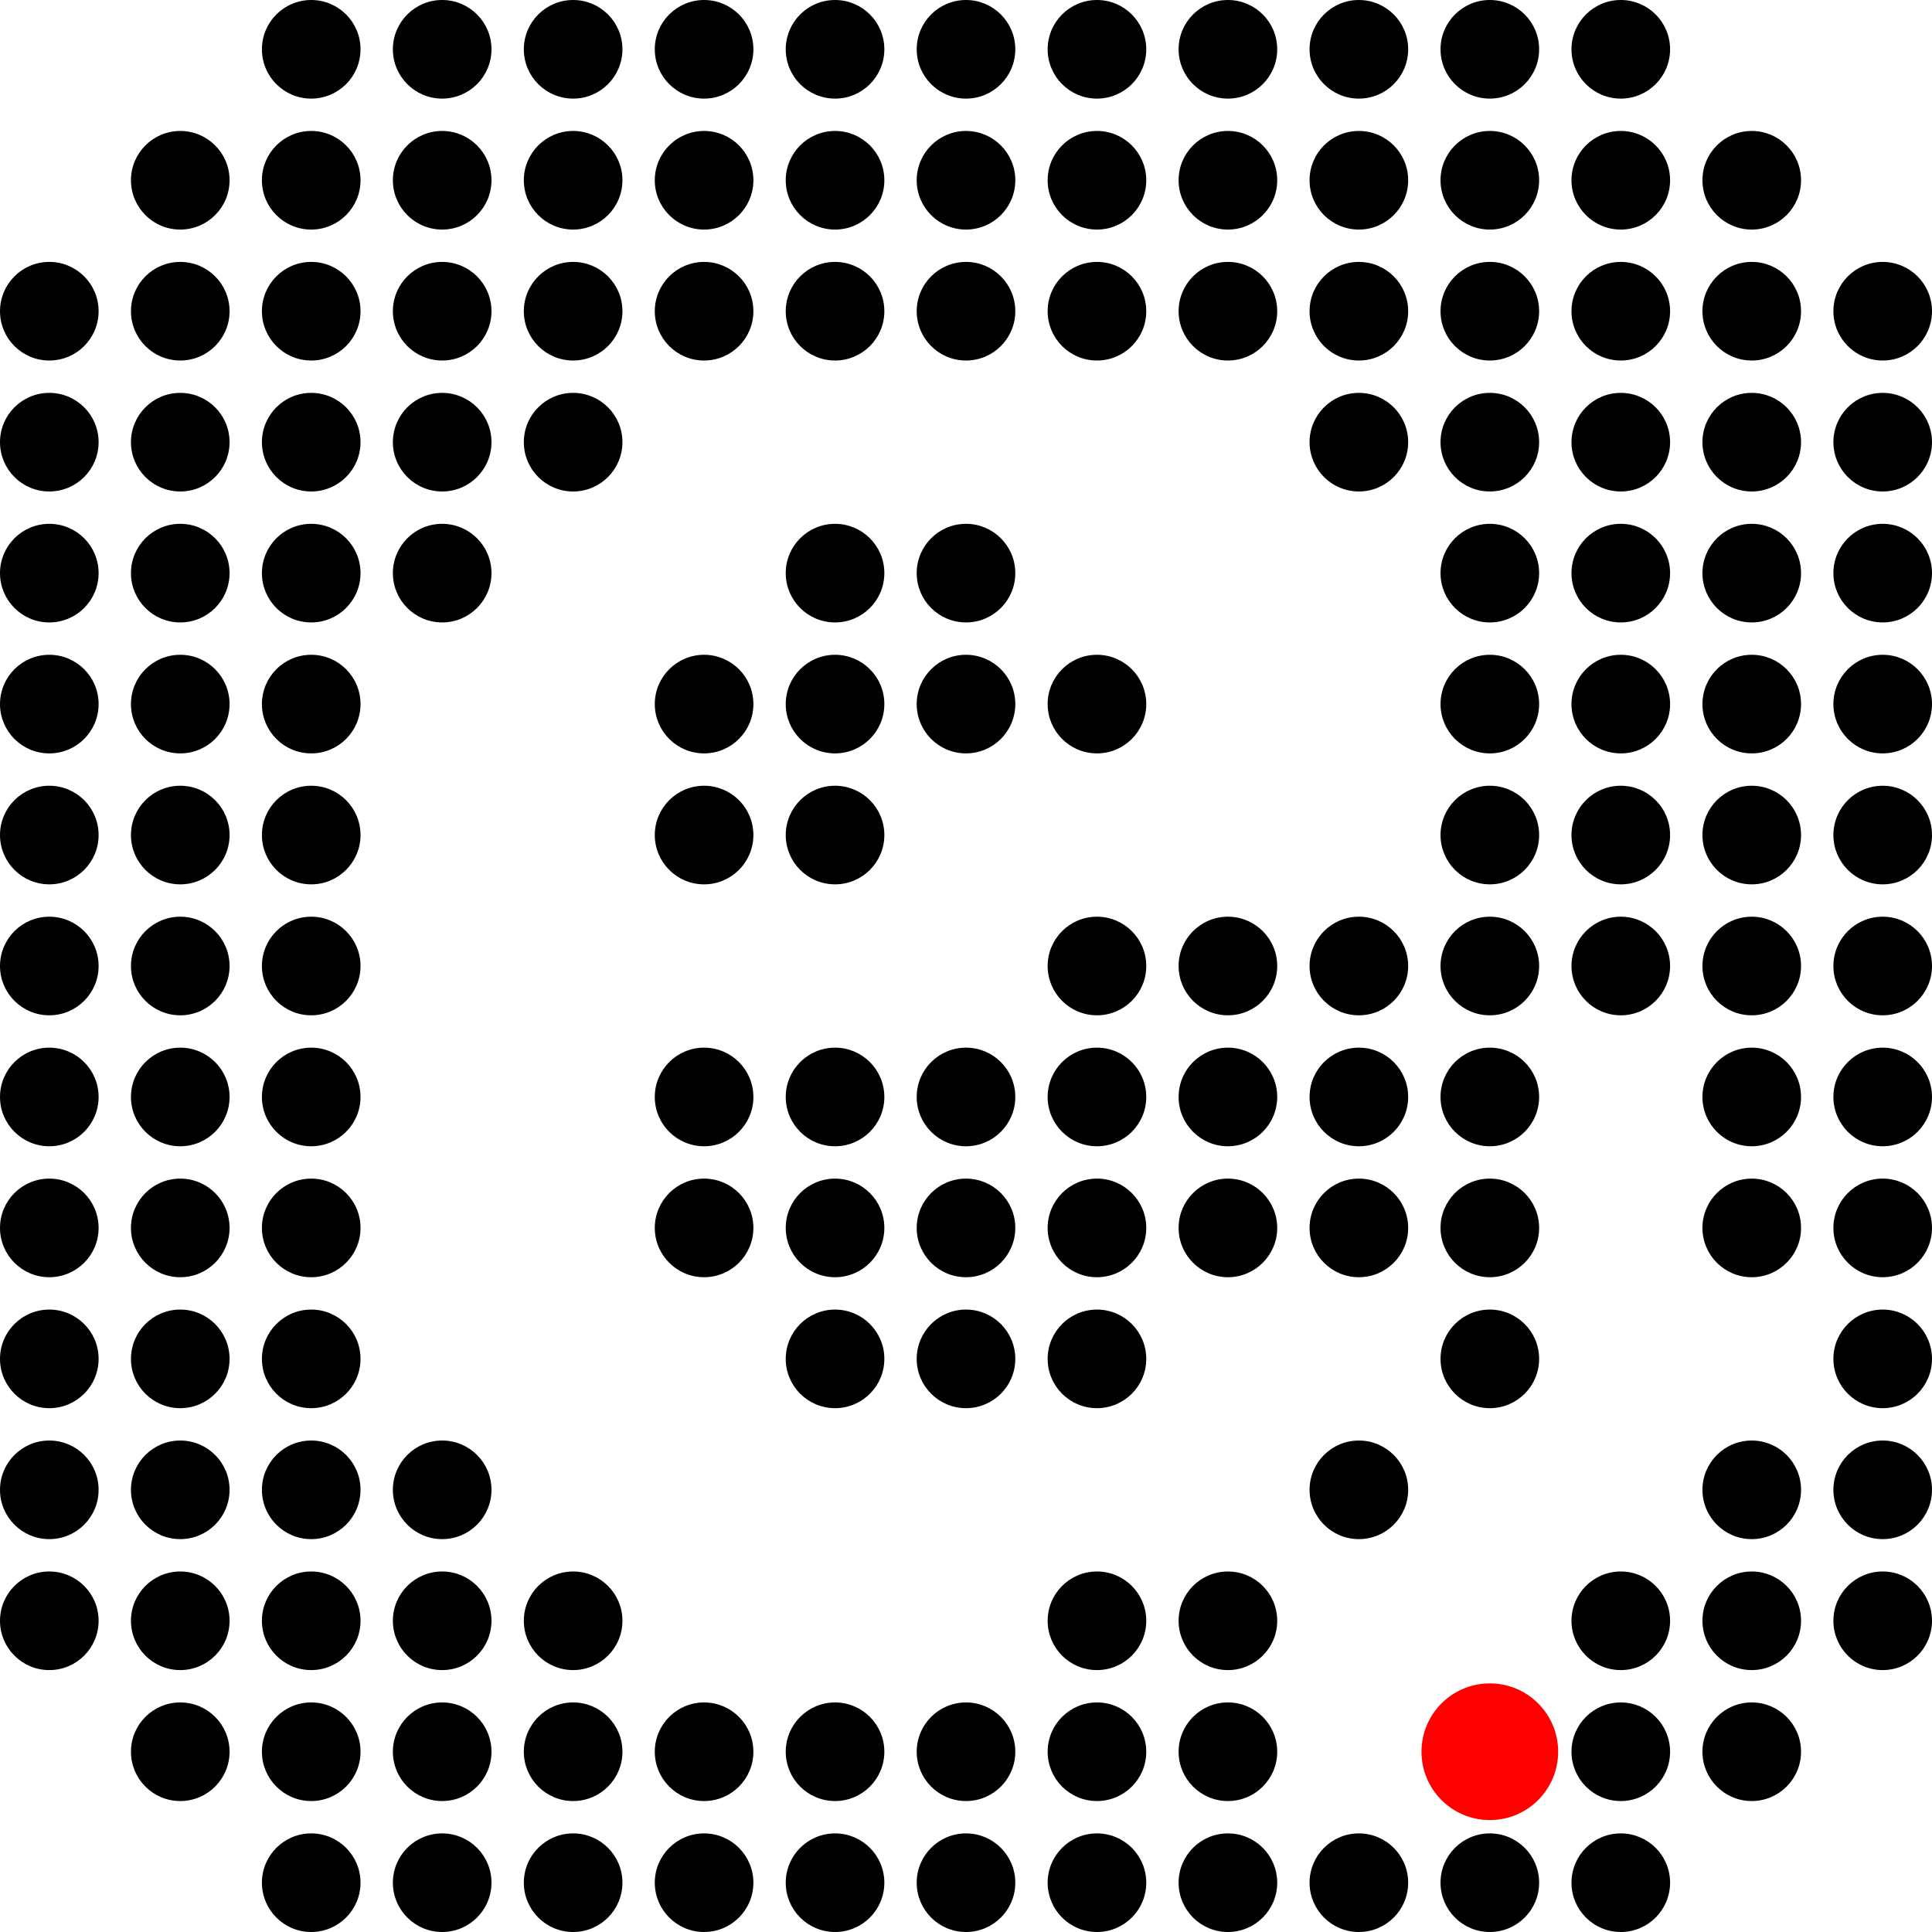 <?xml version="1.0" encoding="UTF-8" standalone="no"?>
<svg
   height="885.178"
   width="885.178"
   id="svg2"
   version="1.1"
   inkscape:version="1.2.2 (b0a8486541, 2022-12-01)"
   sodipodi:docname="elec_logo_big.svg"
   xml:space="preserve"
   xmlns:inkscape="http://www.inkscape.org/namespaces/inkscape"
   xmlns:sodipodi="http://sodipodi.sourceforge.net/DTD/sodipodi-0.dtd"
   xmlns="http://www.w3.org/2000/svg"
   xmlns:svg="http://www.w3.org/2000/svg"
   xmlns:rdf="http://www.w3.org/1999/02/22-rdf-syntax-ns#"
   xmlns:cc="http://creativecommons.org/ns#"
   xmlns:dc="http://purl.org/dc/elements/1.1/"><defs
     id="defs1384" /><sodipodi:namedview
     pagecolor="#ffffff"
     bordercolor="#666666"
     borderopacity="1"
     objecttolerance="10"
     gridtolerance="10"
     guidetolerance="10"
     inkscape:pageopacity="0"
     inkscape:pageshadow="2"
     inkscape:window-width="1920"
     inkscape:window-height="1008"
     id="namedview1382"
     showgrid="true"
     fit-margin-top="0"
     fit-margin-left="0"
     fit-margin-right="0"
     fit-margin-bottom="0"
     inkscape:zoom="0.21693017"
     inkscape:cx="1161.6641"
     inkscape:cy="684.55208"
     inkscape:window-x="0"
     inkscape:window-y="0"
     inkscape:window-maximized="1"
     inkscape:current-layer="layer1"
     inkscape:showpageshadow="2"
     inkscape:pagecheckerboard="0"
     inkscape:deskcolor="#d1d1d1"><inkscape:grid
       type="xygrid"
       id="grid15103"
       empspacing="60"
       originx="22.589"
       originy="22.589" /></sodipodi:namedview><g
     inkscape:groupmode="layer"
     id="layer1"
     inkscape:label="Top Layer"
     style="display:inline"
     transform="translate(22.589,22.589)"><circle
       id="circle62-9"
       style="display:inline;fill:#000000;stroke:#000000;stroke-width:1"
       r="22.089"
       cy="240"
       cx="780" /><circle
       id="circle62-9-7"
       style="display:inline;fill:#000000;stroke:#000000;stroke-width:1"
       r="22.089"
       cy="240"
       cx="720" /><circle
       id="circle62-9-3"
       style="display:inline;fill:#000000;stroke:#000000;stroke-width:1"
       r="22.089"
       cy="240"
       cx="660" /><circle
       id="circle62-9-6"
       style="display:inline;fill:#000000;stroke:#000000;stroke-width:1"
       r="22.089"
       cy="180"
       cx="660" /><circle
       id="circle62-9-1"
       style="display:inline;fill:#000000;stroke:#000000;stroke-width:1"
       r="22.089"
       cy="180"
       cx="600" /><circle
       id="circle62-9-2"
       style="display:inline;fill:#000000;stroke:#000000;stroke-width:1"
       r="22.089"
       cy="180"
       cx="720" /><circle
       id="circle62-9-9"
       style="display:inline;fill:#000000;stroke:#000000;stroke-width:1"
       r="22.089"
       cy="180"
       cx="780" /><circle
       id="circle62-9-31"
       style="display:inline;fill:#000000;stroke:#000000;stroke-width:1"
       r="22.089"
       cy="120"
       cx="780" /><circle
       id="circle62-9-94"
       style="display:inline;fill:#000000;stroke:#000000;stroke-width:1"
       r="22.089"
       cy="120"
       cx="720" /><circle
       id="circle62-9-78"
       style="display:inline;fill:#000000;stroke:#000000;stroke-width:1"
       r="22.089"
       cy="120"
       cx="660" /><circle
       id="circle62-9-4"
       style="display:inline;fill:#000000;stroke:#000000;stroke-width:1"
       r="22.089"
       cy="120"
       cx="600" /><circle
       id="circle62-9-5"
       style="display:inline;fill:#000000;stroke:#000000;stroke-width:1"
       r="22.089"
       cy="120"
       cx="540" /><circle
       id="circle62-9-0"
       style="display:inline;fill:#000000;stroke:#000000;stroke-width:1"
       r="22.089"
       cy="120"
       cx="480" /><circle
       id="circle62-9-36"
       style="display:inline;fill:#000000;stroke:#000000;stroke-width:1"
       r="22.089"
       cy="300"
       cx="660" /><circle
       id="circle62-9-10"
       style="display:inline;fill:#000000;stroke:#000000;stroke-width:1"
       r="22.089"
       cy="300"
       cx="720" /><circle
       id="circle62-9-63"
       style="display:inline;fill:#000000;stroke:#000000;stroke-width:1"
       r="22.089"
       cy="300"
       cx="780" /><circle
       id="circle62-9-20"
       style="display:inline;fill:#000000;stroke:#000000;stroke-width:1"
       r="22.089"
       cy="120"
       cx="840" /><circle
       id="circle62-9-47"
       style="display:inline;fill:#000000;stroke:#000000;stroke-width:1"
       r="22.089"
       cy="60"
       cx="780" /><circle
       id="circle62-9-65"
       style="display:inline;fill:#000000;stroke:#000000;stroke-width:1"
       r="22.089"
       cy="60"
       cx="720" /><circle
       id="circle62-9-69"
       style="display:inline;fill:#000000;stroke:#000000;stroke-width:1"
       r="22.089"
       cy="60"
       cx="660" /><circle
       id="circle62-9-37"
       style="display:inline;fill:#000000;stroke:#000000;stroke-width:1"
       r="22.089"
       cy="60"
       cx="600" /><circle
       id="circle62-9-45"
       style="display:inline;fill:#000000;stroke:#000000;stroke-width:1"
       r="22.089"
       cy="0"
       cx="720" /><circle
       id="circle62-9-25"
       style="display:inline;fill:#000000;stroke:#000000;stroke-width:1"
       r="22.089"
       cy="0"
       cx="660" /><circle
       id="circle62-9-474"
       style="display:inline;fill:#000000;stroke:#000000;stroke-width:1"
       r="22.089"
       cy="0"
       cx="600" /><circle
       id="circle62-9-43"
       style="display:inline;fill:#000000;stroke:#000000;stroke-width:1"
       r="22.089"
       cy="0"
       cx="540" /><circle
       id="circle62-9-07"
       style="display:inline;fill:#000000;stroke:#000000;stroke-width:1"
       r="22.089"
       cy="0"
       cx="480" /><circle
       id="circle62-9-8"
       style="display:inline;fill:#000000;stroke:#000000;stroke-width:1"
       r="22.089"
       cy="0"
       cx="420" /><circle
       id="circle62-9-68"
       style="display:inline;fill:#000000;stroke:#000000;stroke-width:1"
       r="22.089"
       cy="0"
       cx="360" /><circle
       id="circle62-9-84"
       style="display:inline;fill:#000000;stroke:#000000;stroke-width:1"
       r="22.089"
       cy="0"
       cx="300" /><circle
       id="circle62-9-314"
       style="display:inline;fill:#000000;stroke:#000000;stroke-width:1"
       r="22.089"
       cy="60"
       cx="540" /><circle
       id="circle62-9-92"
       style="display:inline;fill:#000000;stroke:#000000;stroke-width:1"
       r="22.089"
       cy="60"
       cx="480" /><circle
       id="circle62-9-06"
       style="display:inline;fill:#000000;stroke:#000000;stroke-width:1"
       r="22.089"
       cy="60"
       cx="420" /><circle
       id="circle62-9-89"
       style="display:inline;fill:#000000;stroke:#000000;stroke-width:1"
       r="22.089"
       cy="60"
       cx="360" /><circle
       id="circle62-9-26"
       style="display:inline;fill:#000000;stroke:#000000;stroke-width:1"
       r="22.089"
       cy="60"
       cx="300" /><circle
       id="circle62-9-64"
       style="display:inline;fill:#000000;stroke:#000000;stroke-width:1"
       r="22.089"
       cy="180"
       cx="840" /><circle
       id="circle62-9-95"
       style="display:inline;fill:#000000;stroke:#000000;stroke-width:1"
       r="22.089"
       cy="240"
       cx="840" /><circle
       id="circle62-9-04"
       style="display:inline;fill:#000000;stroke:#000000;stroke-width:1"
       r="22.089"
       cy="300"
       cx="840" /><circle
       id="circle62-9-87"
       style="display:inline;fill:#000000;stroke:#000000;stroke-width:1"
       r="22.089"
       cy="360"
       cx="840" /><circle
       id="circle62-9-17"
       style="display:inline;fill:#000000;stroke:#000000;stroke-width:1"
       r="22.089"
       cy="360"
       cx="780" /><circle
       id="circle62-9-27"
       style="display:inline;fill:#000000;stroke:#000000;stroke-width:1"
       r="22.089"
       cy="360"
       cx="720" /><circle
       id="circle62-9-22"
       style="display:inline;fill:#000000;stroke:#000000;stroke-width:1"
       r="22.089"
       cy="360"
       cx="660" /><circle
       id="circle62-9-610"
       style="display:inline;fill:#000000;stroke:#000000;stroke-width:1"
       r="22.089"
       cy="420"
       cx="600" /><circle
       id="circle62-9-615"
       style="display:inline;fill:#000000;stroke:#000000;stroke-width:1"
       r="22.089"
       cy="420"
       cx="540" /><circle
       id="circle62-9-949"
       style="display:inline;fill:#000000;stroke:#000000;stroke-width:1"
       r="22.089"
       cy="420"
       cx="480" /><circle
       id="circle62-9-09"
       style="display:inline;fill:#000000;stroke:#000000;stroke-width:1"
       r="22.089"
       cy="480"
       cx="420" /><circle
       id="circle62-9-177"
       style="display:inline;fill:#000000;stroke:#000000;stroke-width:1"
       r="22.089"
       cy="480"
       cx="360" /><circle
       id="circle62-9-11"
       style="display:inline;fill:#000000;stroke:#000000;stroke-width:1"
       r="22.089"
       cy="480"
       cx="300" /><circle
       id="circle62-9-59"
       style="display:inline;fill:#000000;stroke:#000000;stroke-width:1"
       r="22.089"
       cy="240"
       cx="420" /><circle
       id="circle62-9-77"
       style="display:inline;fill:#000000;stroke:#000000;stroke-width:1"
       r="22.089"
       cy="300"
       cx="480" /><circle
       id="circle62-9-67"
       style="display:inline;fill:#000000;stroke:#000000;stroke-width:1"
       r="22.089"
       cy="300"
       cx="420" /><circle
       id="circle62-9-365"
       style="display:inline;fill:#000000;stroke:#000000;stroke-width:1"
       r="22.089"
       cy="300"
       cx="360" /><circle
       id="circle62-9-639"
       style="display:inline;fill:#000000;stroke:#000000;stroke-width:1"
       r="22.089"
       cy="300"
       cx="300" /><circle
       id="circle62-9-48"
       style="display:inline;fill:#000000;stroke:#000000;stroke-width:1"
       r="22.089"
       cy="240"
       cx="360" /><circle
       id="circle62-9-12"
       style="display:inline;fill:#000000;stroke:#000000;stroke-width:1"
       r="22.089"
       cy="360"
       cx="360" /><circle
       id="circle62-9-93"
       style="display:inline;fill:#000000;stroke:#000000;stroke-width:1"
       r="22.089"
       cy="360"
       cx="300" /><circle
       id="circle62-9-90"
       style="display:inline;fill:#000000;stroke:#000000;stroke-width:1"
       r="22.089"
       cy="540"
       cx="300" /><circle
       id="circle62-9-88"
       style="display:inline;fill:#000000;stroke:#000000;stroke-width:1"
       r="22.089"
       cy="540"
       cx="360" /><circle
       id="circle62-9-50"
       style="display:inline;fill:#000000;stroke:#000000;stroke-width:1"
       r="22.089"
       cy="540"
       cx="420" /><circle
       id="circle62-9-96"
       style="display:inline;fill:#000000;stroke:#000000;stroke-width:1"
       r="22.089"
       cy="120"
       cx="420" /><circle
       id="circle62-9-38"
       style="display:inline;fill:#000000;stroke:#000000;stroke-width:1"
       r="22.089"
       cy="120"
       cx="360" /><circle
       id="circle62-9-56"
       style="display:inline;fill:#000000;stroke:#000000;stroke-width:1"
       r="22.089"
       cy="120"
       cx="300" /><circle
       id="circle62-9-115"
       style="display:inline;fill:#000000;stroke:#000000;stroke-width:1"
       r="22.089"
       cy="120"
       cx="240" /><circle
       id="circle62-9-98"
       style="display:inline;fill:#000000;stroke:#000000;stroke-width:1"
       r="22.089"
       cy="60"
       cx="240" /><circle
       id="circle62-9-481"
       style="display:inline;fill:#000000;stroke:#000000;stroke-width:1"
       r="22.089"
       cy="0"
       cx="240" /><circle
       id="circle62-9-03"
       style="display:inline;fill:#000000;stroke:#000000;stroke-width:1"
       r="22.089"
       cy="0"
       cx="180" /><circle
       id="circle62-9-044"
       style="display:inline;fill:#000000;stroke:#000000;stroke-width:1"
       r="22.089"
       cy="60"
       cx="180" /><circle
       id="circle62-9-44"
       style="display:inline;fill:#000000;stroke:#000000;stroke-width:1"
       r="22.089"
       cy="120"
       cx="180" /><circle
       id="circle62-9-76"
       style="display:inline;fill:#000000;stroke:#000000;stroke-width:1"
       r="22.089"
       cy="180"
       cx="240" /><circle
       id="circle62-9-317"
       style="display:inline;fill:#000000;stroke:#000000;stroke-width:1"
       r="22.089"
       cy="180"
       cx="180" /><circle
       id="circle62-9-596"
       style="display:inline;fill:#000000;stroke:#000000;stroke-width:1"
       r="22.089"
       cy="240"
       cx="180" /><circle
       id="circle62-9-21"
       style="display:inline;fill:#000000;stroke:#000000;stroke-width:1"
       r="22.089"
       cy="300"
       cx="120" /><circle
       id="circle62-9-785"
       style="display:inline;fill:#000000;stroke:#000000;stroke-width:1"
       r="22.089"
       cy="240"
       cx="120" /><circle
       id="circle62-9-74"
       style="display:inline;fill:#000000;stroke:#000000;stroke-width:1"
       r="22.089"
       cy="180"
       cx="120" /><circle
       id="circle62-9-18"
       style="display:inline;fill:#000000;stroke:#000000;stroke-width:1"
       r="22.089"
       cy="120"
       cx="120" /><circle
       id="circle62-9-597"
       style="display:inline;fill:#000000;stroke:#000000;stroke-width:1"
       r="22.089"
       cy="60"
       cx="120" /><circle
       id="circle62-9-53"
       style="display:inline;fill:#000000;stroke:#000000;stroke-width:1"
       r="22.089"
       cy="0"
       cx="120" /><circle
       id="circle62-9-189"
       style="display:inline;fill:#000000;stroke:#000000;stroke-width:1"
       r="22.089"
       cy="60"
       cx="60" /><circle
       id="circle62-9-33"
       style="display:inline;fill:#000000;stroke:#000000;stroke-width:1"
       r="22.089"
       cy="120"
       cx="0" /><circle
       id="circle62-9-86"
       style="display:inline;fill:#000000;stroke:#000000;stroke-width:1"
       r="22.089"
       cy="120"
       cx="60" /><circle
       id="circle62-9-048"
       style="display:inline;fill:#ff0000;fill-opacity:1;stroke:none;stroke-width:1.417"
       r="31.309"
       cy="780"
       cx="660" /><circle
       id="circle62-9-889"
       style="display:inline;fill:#000000;stroke:#000000;stroke-width:1"
       r="22.089"
       cy="480"
       cx="480" /><circle
       id="circle62-9-776"
       style="display:inline;fill:#000000;stroke:#000000;stroke-width:1"
       r="22.089"
       cy="540"
       cx="480" /><circle
       id="circle62-9-430"
       style="display:inline;fill:#000000;stroke:#000000;stroke-width:1"
       r="22.089"
       cy="600"
       cx="360" /><circle
       id="circle62-9-30"
       style="display:inline;fill:#000000;stroke:#000000;stroke-width:1"
       r="22.089"
       cy="600"
       cx="420" /><circle
       id="circle62-9-925"
       style="display:inline;fill:#000000;stroke:#000000;stroke-width:1"
       r="22.089"
       cy="600"
       cx="480" /><circle
       id="circle62-9-40"
       style="display:inline;fill:#000000;stroke:#000000;stroke-width:1"
       r="22.089"
       cy="540"
       cx="540" /><circle
       id="circle62-9-594"
       style="display:inline;fill:#000000;stroke:#000000;stroke-width:1"
       r="22.089"
       cy="480"
       cx="540" /><circle
       id="circle62-9-692"
       style="display:inline;fill:#000000;stroke:#000000;stroke-width:1"
       r="22.089"
       cy="480"
       cx="600" /><circle
       id="circle62-9-24"
       style="display:inline;fill:#000000;stroke:#000000;stroke-width:1"
       r="22.089"
       cy="420"
       cx="840" /><circle
       id="circle62-9-775"
       style="display:inline;fill:#000000;stroke:#000000;stroke-width:1"
       r="22.089"
       cy="480"
       cx="840" /><circle
       id="circle62-9-4812"
       style="display:inline;fill:#000000;stroke:#000000;stroke-width:1"
       r="22.089"
       cy="540"
       cx="840" /><circle
       id="circle62-9-893"
       style="display:inline;fill:#000000;stroke:#000000;stroke-width:1"
       r="22.089"
       cy="600"
       cx="840" /><circle
       id="circle62-9-680"
       style="display:inline;fill:#000000;stroke:#000000;stroke-width:1"
       r="22.089"
       cy="660"
       cx="840" /><circle
       id="circle62-9-680-7"
       style="display:inline;fill:#000000;stroke:#000000;stroke-width:1"
       r="22.089"
       cy="660"
       cx="780" /><circle
       id="circle62-9-210"
       style="display:inline;fill:#000000;stroke:#000000;stroke-width:1"
       r="22.089"
       cy="720"
       cx="840" /><circle
       id="circle62-9-506"
       style="display:inline;fill:#000000;stroke:#000000;stroke-width:1"
       r="22.089"
       cy="840"
       cx="720" /><circle
       id="circle62-9-46"
       style="display:inline;fill:#000000;stroke:#000000;stroke-width:1"
       r="22.089"
       cy="840"
       cx="660" /><circle
       id="circle62-9-258"
       style="display:inline;fill:#000000;stroke:#000000;stroke-width:1"
       r="22.089"
       cy="840"
       cx="600" /><circle
       id="circle62-9-62"
       style="display:inline;fill:#000000;stroke:#000000;stroke-width:1"
       r="22.089"
       cy="840"
       cx="540" /><circle
       id="circle62-9-847"
       style="display:inline;fill:#000000;stroke:#000000;stroke-width:1"
       r="22.089"
       cy="840"
       cx="480" /><circle
       id="circle62-9-240"
       style="display:inline;fill:#000000;stroke:#000000;stroke-width:1"
       r="22.089"
       cy="840"
       cx="420" /><circle
       id="circle62-9-629"
       style="display:inline;fill:#000000;stroke:#000000;stroke-width:1"
       r="22.089"
       cy="840"
       cx="360" /><circle
       id="circle62-9-908"
       style="display:inline;fill:#000000;stroke:#000000;stroke-width:1"
       r="22.089"
       cy="840"
       cx="300" /><circle
       id="circle62-9-13"
       style="display:inline;fill:#000000;stroke:#000000;stroke-width:1"
       r="22.089"
       cy="840"
       cx="240" /><circle
       id="circle62-9-110"
       style="display:inline;fill:#000000;stroke:#000000;stroke-width:1"
       r="22.089"
       cy="840"
       cx="180" /><circle
       id="circle62-9-34"
       style="display:inline;fill:#000000;stroke:#000000;stroke-width:1"
       r="22.089"
       cy="840"
       cx="120" /><circle
       id="circle62-9-693"
       style="display:inline;fill:#000000;stroke:#000000;stroke-width:1"
       r="22.089"
       cy="780"
       cx="60" /><circle
       id="circle62-9-380"
       style="display:inline;fill:#000000;stroke:#000000;stroke-width:1"
       r="22.089"
       cy="720"
       cx="0" /><circle
       id="circle62-9-566"
       style="display:inline;fill:#000000;stroke:#000000;stroke-width:1"
       r="22.089"
       cy="780"
       cx="780" /><circle
       id="circle62-9-400"
       style="display:inline;fill:#000000;stroke:#000000;stroke-width:1"
       r="22.089"
       cy="360"
       cx="120" /><circle
       id="circle62-9-462"
       style="display:inline;fill:#000000;stroke:#000000;stroke-width:1"
       r="22.089"
       cy="420"
       cx="120" /><circle
       id="circle62-9-675"
       style="display:inline;fill:#000000;stroke:#000000;stroke-width:1"
       r="22.089"
       cy="480"
       cx="120" /><circle
       id="circle62-9-698"
       style="display:inline;fill:#000000;stroke:#000000;stroke-width:1"
       r="22.089"
       cy="540"
       cx="120" /><circle
       id="circle62-9-72"
       style="display:inline;fill:#000000;stroke:#000000;stroke-width:1"
       r="22.089"
       cy="600"
       cx="120" /><circle
       id="circle62-9-82"
       style="display:inline;fill:#000000;stroke:#000000;stroke-width:1"
       r="22.089"
       cy="660"
       cx="120" /><circle
       id="circle62-9-99"
       style="display:inline;fill:#000000;stroke:#000000;stroke-width:1"
       r="22.089"
       cy="720"
       cx="120" /><circle
       id="circle62-9-60"
       style="display:inline;fill:#000000;stroke:#000000;stroke-width:1"
       r="22.089"
       cy="780"
       cx="120" /><circle
       id="circle62-9-276"
       style="display:inline;fill:#000000;stroke:#000000;stroke-width:1"
       r="22.089"
       cy="720"
       cx="60" /><circle
       id="circle62-9-132"
       style="display:inline;fill:#000000;stroke:#000000;stroke-width:1"
       r="22.089"
       cy="780"
       cx="180" /><circle
       id="circle62-9-15"
       style="display:inline;fill:#000000;stroke:#000000;stroke-width:1"
       r="22.089"
       cy="720"
       cx="180" /><circle
       id="circle62-9-991"
       style="display:inline;fill:#000000;stroke:#000000;stroke-width:1"
       r="22.089"
       cy="780"
       cx="240" /><circle
       id="circle62-9-49"
       style="display:inline;fill:#000000;stroke:#000000;stroke-width:1"
       r="22.089"
       cy="780"
       cx="300" /><circle
       id="circle62-9-107"
       style="display:inline;fill:#000000;stroke:#000000;stroke-width:1"
       r="22.089"
       cy="780"
       cx="360" /><circle
       id="circle62-9-58"
       style="display:inline;fill:#000000;stroke:#000000;stroke-width:1"
       r="22.089"
       cy="780"
       cx="420" /><circle
       id="circle62-9-70"
       style="display:inline;fill:#000000;stroke:#000000;stroke-width:1"
       r="22.089"
       cy="780"
       cx="480" /><circle
       id="circle62-9-42"
       style="display:inline;fill:#000000;stroke:#000000;stroke-width:1"
       r="22.089"
       cy="720"
       cx="540" /><circle
       id="circle62-9-961"
       style="display:inline;fill:#000000;stroke:#000000;stroke-width:1"
       r="22.089"
       cy="660"
       cx="600" /><circle
       id="circle62-9-042"
       style="display:inline;fill:#000000;stroke:#000000;stroke-width:1"
       r="22.089"
       cy="720"
       cx="480" /><circle
       id="circle62-9-220"
       style="display:inline;fill:#000000;stroke:#000000;stroke-width:1"
       r="22.089"
       cy="720"
       cx="240" /><circle
       id="circle62-9-552"
       style="display:inline;fill:#000000;stroke:#000000;stroke-width:1"
       r="22.089"
       cy="660"
       cx="180" /><circle
       id="circle62-9-902"
       style="display:inline;fill:#000000;stroke:#000000;stroke-width:1"
       r="22.089"
       cy="420"
       cx="660" /><circle
       id="circle62-9-83"
       style="display:inline;fill:#000000;stroke:#000000;stroke-width:1"
       r="22.089"
       cy="420"
       cx="720" /><circle
       id="circle62-9-80"
       style="display:inline;fill:#000000;stroke:#000000;stroke-width:1"
       r="22.089"
       cy="420"
       cx="780" /><circle
       id="circle62-9-409"
       style="display:inline;fill:#000000;stroke:#000000;stroke-width:1"
       r="22.089"
       cy="660"
       cx="0" /><circle
       id="circle62-9-196"
       style="display:inline;fill:#000000;stroke:#000000;stroke-width:1"
       r="22.089"
       cy="600"
       cx="0" /><circle
       id="circle62-9-254"
       style="display:inline;fill:#000000;stroke:#000000;stroke-width:1"
       r="22.089"
       cy="540"
       cx="0" /><circle
       id="circle62-9-499"
       style="display:inline;fill:#000000;stroke:#000000;stroke-width:1"
       r="22.089"
       cy="480"
       cx="0" /><circle
       id="circle62-9-360"
       style="display:inline;fill:#000000;stroke:#000000;stroke-width:1"
       r="22.089"
       cy="420"
       cx="0" /><circle
       id="circle62-9-502"
       style="display:inline;fill:#000000;stroke:#000000;stroke-width:1"
       r="22.089"
       cy="360"
       cx="0" /><circle
       id="circle62-9-943"
       style="display:inline;fill:#000000;stroke:#000000;stroke-width:1"
       r="22.089"
       cy="300"
       cx="0" /><circle
       id="circle62-9-517"
       style="display:inline;fill:#000000;stroke:#000000;stroke-width:1"
       r="22.089"
       cy="240"
       cx="0" /><circle
       id="circle62-9-431"
       style="display:inline;fill:#000000;stroke:#000000;stroke-width:1"
       r="22.089"
       cy="180"
       cx="0" /><circle
       id="circle62-9-469"
       style="display:inline;fill:#000000;stroke:#000000;stroke-width:1"
       r="22.089"
       cy="660"
       cx="60" /><circle
       id="circle62-9-422"
       style="display:inline;fill:#000000;stroke:#000000;stroke-width:1"
       r="22.089"
       cy="600"
       cx="60" /><circle
       id="circle62-9-641"
       style="display:inline;fill:#000000;stroke:#000000;stroke-width:1"
       r="22.089"
       cy="540"
       cx="60" /><circle
       id="circle62-9-28"
       style="display:inline;fill:#000000;stroke:#000000;stroke-width:1"
       r="22.089"
       cy="480"
       cx="60" /><circle
       id="circle62-9-892"
       style="display:inline;fill:#000000;stroke:#000000;stroke-width:1"
       r="22.089"
       cy="420"
       cx="60" /><circle
       id="circle62-9-888"
       style="display:inline;fill:#000000;stroke:#000000;stroke-width:1"
       r="22.089"
       cy="600"
       cx="660" /><circle
       id="circle62-9-683"
       style="display:inline;fill:#000000;stroke:#000000;stroke-width:1"
       r="22.089"
       cy="540"
       cx="600" /><circle
       id="circle62-9-833"
       style="display:inline;fill:#000000;stroke:#000000;stroke-width:1"
       r="22.089"
       cy="540"
       cx="660" /><circle
       id="circle62-9-3804"
       style="display:inline;fill:#000000;stroke:#000000;stroke-width:1"
       r="22.089"
       cy="480"
       cx="780" /><circle
       id="circle62-9-768"
       style="display:inline;fill:#000000;stroke:#000000;stroke-width:1"
       r="22.089"
       cy="720"
       cx="780" /><circle
       id="circle62-9-906"
       style="display:inline;fill:#000000;stroke:#000000;stroke-width:1"
       r="22.089"
       cy="780"
       cx="720" /><circle
       id="circle62-9-033"
       style="display:inline;fill:#000000;stroke:#000000;stroke-width:1"
       r="22.089"
       cy="180"
       cx="60" /><circle
       id="circle62-9-373"
       style="display:inline;fill:#000000;stroke:#000000;stroke-width:1"
       r="22.089"
       cy="240"
       cx="60" /><circle
       id="circle62-9-265"
       style="display:inline;fill:#000000;stroke:#000000;stroke-width:1"
       r="22.089"
       cy="300"
       cx="60" /><circle
       id="circle62-9-2658"
       style="display:inline;fill:#000000;stroke:#000000;stroke-width:1"
       r="22.089"
       cy="360"
       cx="60" /><circle
       id="circle62-9-906-6"
       style="display:inline;fill:#000000;stroke:#000000;stroke-width:1"
       r="22.089"
       cy="720"
       cx="720" /><circle
       id="circle62-9-680-5"
       style="display:inline;fill:#000000;stroke:#000000;stroke-width:1"
       r="22.089"
       cy="780"
       cx="540" /><circle
       id="circle62-9-680-3"
       style="display:inline;fill:#000000;stroke:#000000;stroke-width:1"
       r="22.089"
       cy="480"
       cx="660" /><circle
       id="circle62-9-680-56"
       style="display:inline;fill:#000000;stroke:#000000;stroke-width:1"
       r="22.089"
       cy="540"
       cx="780" /><g
       style="display:inline;overflow:visible;stroke:none;fill:none"
       id="g2597"
       transform="matrix(0.25,0,0,0.25,555.119,440.335)"><g
         id="Layer_1"
         class="st0"
         style="fill:none;fill-opacity:1;stroke:none">
		<path
   class="st3"
   d="m 668.939,572.576 c 0.616,-6.468 1.939,-12.97 2.356,-19.438 0.261,-4.032 0.527,-8.015 0.437,-12.056 -0.056,-2.316 -0.104,-2.53 1.433,-4.244 1.205,-1.342 1.922,-2.463 2.775,-4.062 2.034,-3.812 2.59,-6.872 2.79,-11.139 0.18,-3.819 -0.709,-7.422 -1.18,-11.211 -0.205,-1.652 -1.641,-2.731 0.211,-3.419 0.779,-0.29 4.067,-1.688 4.54,-1.04 1.988,2.721 5.708,3.313 8.871,4.146 -2.434,-3.496 1.914,-3.205 2.704,-5.968 0.33,-1.156 -0.042,-2.639 -1.329,-3.278 -2.168,-1.08 -3.937,0.985 -4.674,2.696 -1.086,2.515 -1.687,0.971 -1.664,-0.809 0.026,-2.143 0.726,-2.826 2.044,-4.396 0.945,-1.126 2.049,-1.578 3.359,-2.265 0.543,-0.285 0.56,-1.165 1.012,-1.543 0.468,-0.391 1.34,-0.576 1.904,-0.816 -0.536,-0.993 -1.263,-1.569 -0.603,-2.534 0.597,-0.869 0.441,-1.68 0.454,-2.731 -2.388,0.098 -3.984,0.155 -6.156,1.109 -0.562,0.248 -0.645,2.499 -0.755,3.07 -0.293,1.506 -0.479,1.787 -1.594,2.875 0.022,-1.928 1.001,-7.753 0.048,-9.369 -0.878,-1.494 -2.449,-3.375 -2.054,-5.179 0.441,-2.022 0.744,-3.512 2.035,-5.085 2.522,-3.075 5.13,-3.251 8.943,-3.202 1.938,0.021 2.548,-0.01 3.652,-1.5 1.003,-1.354 1.968,-2.689 2.877,-4.105 -1.246,0.575 -2.813,1.021 -3.928,1.813 -1.557,1.104 -1.255,1.722 -3.345,1.591 -2.435,-0.151 -2.508,-0.121 -3.776,-2.241 -0.931,-1.553 -1.209,-3.187 -1.743,-4.903 -0.968,-3.11 -1.768,-6.221 -2.544,-9.39 -0.65,-2.658 -0.305,-5.534 -0.845,-8.215 -0.707,-3.505 -1.146,-5.772 -3.066,-8.729 -0.728,-1.121 -2.343,-2.771 -2.648,-4.083 -0.146,-0.628 0.139,-3.498 0.606,-3.907 1.164,-1.008 2.324,-2.02 3.48,-3.033 0.733,-0.646 2.232,0.904 3.363,1.062 1.347,0.187 2.002,0.691 2.82,-0.346 0.734,-0.935 2.62,-3.902 3.316,-3.502 -0.479,-0.799 -1.095,-2.701 -2.07,-2.798 -1.473,-0.146 -2.943,-0.292 -4.414,-0.438 0.502,-0.976 1.006,-1.953 1.508,-2.929 -1.33,1.103 -2.727,2.731 -4.253,3.527 -0.866,0.452 -2.039,0.617 -2.974,0.9 -1.337,0.404 -1.146,0.128 -1.838,-1.103 -1.79,-3.181 -3.733,-6.282 -5.39,-9.536 -3.84,-7.554 -7.321,-15.349 -9.393,-23.55 2.03,0.159 4.38,3.354 5.818,4.952 1.067,1.188 1.753,2.676 2.886,3.769 0.909,0.877 2.188,1.553 2.815,2.656 0.645,1.135 1.154,2.033 1.474,3.286 0.528,2.085 1.208,2.658 2.772,4.265 0.993,1.018 -0.419,-5.476 -0.668,-6.178 -0.836,-2.358 1.756,-3.797 3.353,-5.508 1.709,-1.834 2.794,-3.083 5.288,-3.163 1.556,-0.049 2.155,0.026 3.073,-1.167 1.201,-1.563 1.252,-1.517 3.242,-1.492 1.23,0.015 2.479,0.244 3.702,0.375 1.368,0.147 2.116,-0.618 3.286,-1.342 -1.401,-0.088 -2.805,-0.175 -4.206,-0.263 0.009,0.019 0.168,0.023 0.188,0.01 -0.989,0.642 -9.649,-2.729 -5.197,-3.439 -1.428,-2.346 -0.958,-0.854 -3.101,-0.881 -2.001,-0.024 -3.354,-0.175 -4.229,-2.367 -0.675,-1.688 0.418,-2.905 1.231,-4.265 0.484,-0.809 4.011,-0.146 4.716,-0.083 -0.451,-2.927 -0.539,-2.541 -3.508,-2.725 -1.938,-0.121 -3.879,-0.102 -5.816,-0.126 -3.588,-0.044 -6.465,2.661 -8.876,5.015 -1.875,1.829 -7.209,5.407 -9.941,3.722 -2.337,-1.441 -2.616,-1.505 -3.192,-4.123 -0.412,-1.871 -0.809,-3.71 -1.371,-5.539 -2.38,-7.694 -4.72,-14.924 -8.716,-21.939 -3.555,-6.233 -6.735,-13.115 -11.104,-18.816 -1.397,-1.824 -5.803,-5.995 -6.048,-8.318 -0.324,-3.072 -1.098,-7.198 2.28,-8.886 -0.03,2.431 0.108,4.789 1.388,6.964 0.298,-1.674 1.251,-7.896 3.849,-4.899 1.512,1.742 1.742,4.219 2.87,6.245 0.544,0.975 1.454,1.631 1.44,2.778 -0.03,2.494 -0.081,1.156 1.661,1.892 3.069,1.296 3.537,3.396 3.501,6.358 0.438,-0.189 1.022,-0.039 1.476,-0.193 -0.006,0.509 -0.309,2.467 0.188,2.573 1.171,0.249 1.816,0.351 2.737,1.076 1.645,1.297 3.311,2.558 4.981,3.816 -0.582,-1.323 -2.242,-2.977 -2.339,-4.212 -0.161,-2.048 -2.683,-2.796 0.92,-2.752 0.604,0.007 0.638,-1.214 -0.091,-1.396 -0.513,-0.127 -3.057,-0.464 -2.977,-0.977 0.332,-2.137 2.87,-1.452 4.829,-1.605 -0.686,-0.321 -1.952,-0.618 -2.41,-1.222 -0.413,-0.543 -0.823,-1.086 -1.233,-1.629 -0.31,-0.406 0.713,-0.78 0.747,-1.184 0.195,-2.429 -1.418,-4.535 -1.392,-6.773 0.029,-2.372 1.808,-3.698 1.396,-6.373 -0.114,-0.742 0.798,-2.437 0.994,-3.274 0.209,-0.891 -1.64,-0.607 -0.35,-2.307 -1.846,-0.817 -3.104,-1.453 -4.598,-2.792 0.678,1.116 0.876,2.364 1.172,3.616 0.383,1.615 -1.582,1.22 -2.494,1.209 0.296,1.075 0.095,2.076 -0.039,3.157 -2.803,-0.63 -4.584,-2.879 -6.042,-5.126 -0.012,0.955 0.189,3.115 -1.097,3.565 -1.729,0.605 -2.342,-1.513 -2.642,-2.549 -0.324,-1.14 0.05,-2.391 0.388,-3.474 0.426,-1.357 0.136,-2.462 0.689,-3.89 2.237,1.463 3.556,3.202 6.245,3.234 0.594,0.007 0.618,-0.847 1.095,-1.039 0.445,-0.179 0.997,-0.106 1.465,-0.242 1.09,-0.318 0.638,-1.22 1.316,-1.741 0.521,-0.398 1.037,0.129 1.465,-0.289 0.979,-0.955 2.571,-0.082 3.37,-0.793 1.069,-0.951 -0.006,-1.86 1.613,-2.717 0.884,-0.469 3.524,-1.113 3.49,-2.237 -0.052,-1.554 -1.606,-2.237 -2.69,-3.016 -0.179,0.842 -0.357,1.684 -0.537,2.525 -0.223,1.05 -1.02,0.838 -1.828,1.446 -1.813,1.364 -1.413,2.088 -3.813,2.059 0.159,-1.612 0.318,-3.224 0.479,-4.835 -0.605,1.635 -1.225,3.231 -1.952,4.817 -0.271,-0.705 -0.545,-1.41 -0.815,-2.115 0.085,0.509 0.662,2.175 0.193,2.427 -0.975,0.526 -1.609,0.684 -2.029,1.698 -0.308,0.737 -1.611,1.2 -2.272,1.61 -0.448,0.278 -1.296,-1.397 -1.766,-1.678 -0.471,-0.283 -2.173,-0.935 -2.368,-1.421 -0.103,-0.256 0.651,-2.769 0.878,-2.936 1.803,-1.34 2.599,2.097 4.623,0.688 -1.006,-1.924 -1.557,-2.417 -0.854,-4.444 -0.19,0.547 3.487,-0.714 3.865,-0.992 1.732,-1.269 1.501,-2.234 1.525,-4.239 0.029,-2.361 1.883,-1.654 3.385,-1.384 -0.704,-1.9 -0.396,-2.973 -2.445,-2.233 0.139,-0.051 -2.433,-2.899 -2.958,-3.306 0.142,3.507 0.126,6.646 -0.545,10.098 -1.063,-0.394 -2.362,-1.256 -3.479,-0.928 -2.224,0.654 -2.138,0.723 -3.654,-1.053 0.771,0.01 1.543,0.019 2.315,0.029 -0.233,-2.663 -0.553,-2.096 -3.188,-2.008 -1.923,0.063 -3.521,-0.23 -3.497,-2.385 0.016,-1.134 3.3,-2.631 2.361,-3.66 -0.27,-0.295 -2.341,-0.029 -2.784,-0.034 -0.434,-0.005 -0.858,1.682 -1.028,2.093 -0.273,-0.469 -0.767,-0.808 -1.038,-1.275 -1.539,2.142 -2.329,4.803 -0.557,7.23 1.289,1.763 1.621,2.084 3.683,2.745 1.234,0.397 2.458,0.839 3.684,1.265 -0.89,0.992 -2.895,3.625 -4.354,3.15 -2.624,-0.856 -3.318,-1.613 -5.325,-3.479 -1.679,-1.563 -3.192,-2.548 -4.404,-4.506 -0.35,-0.564 -1.243,-2.171 -1.827,-2.306 -0.771,-0.179 -2.632,0.982 -3.46,1.166 -0.583,0.13 -4.007,-3.466 -4.689,-4.026 -1.69,-1.386 -2.132,-3.3 -3.226,-5.173 -2.156,-3.697 -3.925,-7.612 -6.069,-11.337 -2.725,0.827 -1.281,5.551 -0.513,7.362 1.306,3.066 3.317,5.017 5.698,7.214 1.939,1.789 3.445,4.099 5.19,6.086 1.58,1.799 5.466,4.88 3.386,7.293 2.857,0.035 3.65,0.893 5.493,3.049 1.642,1.923 2.354,2.502 0.1,4.387 1.513,0.78 3.452,1.35 3.96,3.206 0.125,0.454 0.188,4.913 -0.188,5.122 -3.817,2.121 -6.515,1.953 -10.766,1.901 -2.939,-0.036 -2.965,-7.704 -3.306,-9.821 -0.568,-3.521 -3.105,-7.271 -4.781,-10.401 -3.624,-6.762 -8.382,-12.857 -12.874,-19.042 -4.537,-6.247 -8.698,-12.755 -13.259,-18.995 -4.08,-5.579 -8.407,-10.969 -12.553,-16.497 -2.485,-3.313 -5.188,-6.546 -7.486,-9.992 -2.048,-3.075 -3.863,-6.411 -6.35,-9.142 -0.401,-0.439 -1.459,-1.205 -1.451,-1.838 0.012,-1.007 1.711,-4.427 0.957,-5.115 -1.563,-1.422 8.047,-0.403 6.813,-2.127 -0.106,-0.15 -0.492,-4.936 -2.778,-5.086 -1.745,-0.116 1.179,-1.47 -0.454,-1.585 -0.561,-0.039 -4.271,1.109 -5.548,1.827 -1.249,0.702 -2.256,-1.947 -3.461,-1.147 -0.403,0.267 0.343,2.529 0.276,3.161 -0.073,0.715 -0.922,-0.169 -0.779,0.618 0.234,1.296 1.061,3.83 1.042,3.807 -0.521,-0.714 -3.203,-3.761 -3.732,-4.467 -0.552,-0.734 0.586,-1.481 0.025,-2.21 -0.694,-0.906 -4.117,-5.155 -4.819,-6.058 -0.378,-0.488 1.841,-2.969 1.463,-3.457 -0.651,-0.838 -1.317,-0.057 -1.882,-0.97 -0.379,-0.608 -2.315,1.051 -2.69,0.441 -0.462,-0.751 -0.262,-1.195 -0.767,-1.904 -0.395,-0.552 1.902,-2.323 1.456,-2.824 -0.387,-0.43 -1,-0.665 -0.934,-1.275 0.114,-1.009 -2.553,-0.431 -3.267,-1.163 -1.277,-1.309 -2.225,-3.411 -3.594,-4.503 -1.416,-1.129 -2.107,-2.557 -3.395,-3.722 -0.645,-0.585 -4.463,-1.833 -2.563,-3.516 0.456,-0.406 1.626,-1.896 2.209,-1.961 0.638,-0.07 1.351,1.068 2.046,1.077 2.086,0.026 4.04,0.038 5.334,-2.04 0.775,-1.248 0.925,-3.478 1.429,-4.931 0.772,-2.227 0.707,-3.78 0.624,-6.163 -0.134,-3.763 -2.64,-7.477 -4.519,-10.567 -3.89,-6.394 -7.766,-12.584 -12.151,-18.662 -2.271,-3.147 -4.393,-6.326 -6.796,-9.376 -0.463,-0.588 -1.217,-1.262 -1.534,-1.946 -0.254,-0.551 -0.05,-1.544 -0.479,-1.984 -1.453,-1.488 -2.957,-2.927 -4.271,-4.542 -2.754,-3.387 -5.551,-7.038 -9.161,-9.433 -1.216,-0.808 -0.867,-1.067 -2.521,-1.272 -0.642,-0.079 -1.395,-1.712 -1.762,-2.231 -0.482,-0.682 -0.529,-1.888 -1.114,-2.457 -0.604,-0.587 -2.332,-0.809 -3.146,-1.09 2.271,-1.475 2.285,-2.6 3.011,-5.227 2.859,0.949 5.794,2.08 8.813,2.422 2.044,0.233 3.726,-0.292 5.614,-0.996 0.988,-0.369 1.281,-3.366 1.95,-3.324 3.445,0.215 6.848,0.565 10.276,0.952 0.525,0.059 2.21,-2.691 3.077,-3.111 1.485,-0.719 2.875,0.892 4.189,1.735 -3.444,0.646 -3.813,2.237 -4.06,5.49 -0.094,1.256 -0.579,2.565 -0.868,3.792 -0.292,1.242 0.717,2.291 -0.486,3.071 -0.993,0.645 0.636,5.827 0.718,7.482 0.13,2.601 0.826,5.055 2.14,7.259 1.675,2.81 2.99,4.878 5.347,7.118 1.844,1.755 3.774,2.952 5.255,5.146 0.786,1.165 1.528,2.346 2.269,3.54 0.596,0.962 -1.798,1.844 -2.375,1.252 -1.075,-1.103 -1.215,-2.389 -2.121,-3.451 -0.813,-0.957 -2.394,-1.602 -3.337,-2.567 0.829,1.833 1.692,3.545 2.673,5.295 1.138,2.03 2.236,2.132 4.604,2.161 -0.427,2.007 -0.335,2.892 1.743,3.831 1.741,0.788 3.53,1.729 5.393,2.217 1.905,0.501 3.742,1.063 2.644,3.335 -0.268,0.556 -1.01,1.497 -1.496,1.876 -1.25,0.975 -1.534,-0.242 -1.357,1.769 0.181,2.073 0.298,3.902 2.579,3.929 0.917,0.012 1.326,-0.267 2.088,-0.816 0.339,-0.245 0.305,-1.012 0.646,-1.255 0.361,-0.258 1.396,0.128 1.688,-0.189 1.479,-1.607 -0.092,-4.456 -0.749,-6.009 -0.778,-1.842 -1.456,-2.949 -1.432,-4.964 2.106,0.487 5.29,-0.292 6.966,-1.599 1.706,-1.331 1.622,-4.959 2.191,-7.13 1.772,0.409 1.327,5.121 2.231,5.133 1.651,0.02 2.139,-0.226 3.143,1.061 0.656,0.84 1.258,1.672 0.65,2.617 -0.685,1.067 -1.764,0.332 -2.777,1.07 -1.007,0.738 -2.199,0.521 -3.436,0.565 -2.501,0.088 -1.678,3.742 -1.405,5.2 1.031,5.501 5.293,6.935 10.298,7.223 2.82,0.163 3.836,-0.734 4.045,-3.381 0.18,-2.254 1.712,-3.401 2.292,-5.673 1.733,1.396 2.31,1.342 1.694,3.494 1.305,0.125 2.297,0.119 3.593,-0.082 0.394,-0.06 2.601,2.311 3.233,2.701 1.03,0.636 1.788,-1.769 3.097,-0.762 1.237,0.951 1.905,2.547 2.719,3.862 0.333,0.537 2.59,0.217 3.363,0.652 1.323,0.742 2.385,0.663 3.882,0.582 1.143,-0.062 2.8,-0.363 3.868,-0.032 1.562,0.485 2.041,1.604 3.771,1.625 1.038,0.013 3.145,0.005 3.938,0.68 1.089,0.923 1.069,3.002 1.054,4.252 -0.039,3.187 1.685,5.363 4.5,6.34 2.652,0.919 5.275,-0.564 7.882,0.214 1.438,0.43 5.321,3.675 5.475,5.212 -0.882,0.238 -1.749,0.321 -2.653,0.386 -1.16,0.083 -1.428,1.433 -1.959,2.399 -1.714,-0.618 -0.43,-1.598 -1.204,-2.535 -0.483,-0.588 -0.971,-1.177 -1.457,-1.766 -0.391,-0.473 -0.508,0.663 -0.909,0.113 -1.771,-2.422 -3.827,-0.876 -4.92,1.242 2.313,-1.408 5.168,1.905 5.798,3.702 -2.869,-0.737 -4.533,-0.183 -6.497,1.973 1.408,-0.543 6.313,-1.653 7.354,0.084 1.341,2.24 3.303,4.272 0.622,6.013 1.396,0.806 2.583,1.519 3.769,2.599 0.604,0.55 0.017,3.413 -0.063,4.235 0.907,0.063 1.938,0.286 2.84,0.193 1.003,-0.104 1.833,-0.9 2.697,-1.073 2.293,-0.46 3.763,0.022 5.35,1.487 1.167,-1.829 -2.848,-3.825 -4.374,-3.843 -1.135,-0.014 -2.271,-0.028 -3.404,-0.042 -1.665,-0.021 -1.4,-0.317 -1.779,-1.917 1.389,0.365 3.17,0.486 1.155,-0.809 -0.71,-0.456 -1.324,-2.936 -1.731,-3.777 1.527,0.26 3.004,2.148 4.539,2.828 1.921,0.851 2.883,1.041 4.893,0.603 -0.635,-0.941 -2.151,-2.263 -0.594,-3.165 0.727,-0.419 3.272,0.325 4.1,0.524 -1.43,-3.25 1.093,-3.166 3.829,-3.268 -0.041,-0.641 -0.229,-1.422 -0.135,-2.054 0.267,-0.05 0.529,-0.099 0.793,-0.148 0.072,-0.435 -0.081,-1.03 -0.114,-1.467 -0.018,-0.201 3.198,-0.624 3.78,-1.33 0.202,0.582 0.405,1.163 0.609,1.744 -2.08,0.492 -2.923,0.421 -3.315,2.604 -0.3,1.673 -1.202,2.953 0.551,4.151 -2.712,0.295 -1.638,2.616 -0.816,4.305 1.263,2.605 2.554,3.736 5.284,4.75 -1.155,2.174 -3.586,0.702 -5.366,-0.066 0.617,1.209 1.113,2.543 2.025,3.557 1.421,1.577 1.227,2.323 1.981,4.228 0.728,1.828 2.163,2.484 3.435,3.813 0.852,0.893 2.57,0.231 3.628,-0.254 0.575,2.645 2.171,4.4 3.073,6.827 0.946,2.54 -0.604,4.349 0.97,6.859 0.539,0.862 1.478,0.749 2.476,0.761 1.475,0.018 1.902,0.771 2.438,2.24 0.86,2.38 0.566,5.112 0.538,7.585 -3.589,-1.348 -3.03,2.514 -3.063,4.976 -0.011,0.893 1.292,2.345 1.539,3.399 0.437,1.885 -0.73,2.045 -2.251,3.157 0.521,-0.188 4.856,-1.161 4.843,-0.007 -0.019,1.575 -0.039,3.149 -0.059,4.724 -0.041,3.438 1.496,5.185 3.483,7.804 -1.975,1.442 -2.896,1.161 -5.355,0.994 -0.521,-0.035 -0.405,-2.147 -0.731,-2.542 -0.481,-0.59 -2.015,-0.961 -2.719,-1.296 -0.025,2.079 -0.172,2.76 -1.237,4.536 -0.712,1.184 -1.648,2.544 -1.893,3.903 -0.692,3.862 -0.225,6.356 1.729,9.771 1.271,2.219 2.569,6.377 5.601,6.733 2.607,0.307 3.262,-0.06 4.401,2.292 0.732,1.513 0.876,3.254 1.575,4.77 2.951,6.366 6.979,12.233 12.509,16.643 1.405,1.122 2.777,1.31 4.542,1.748 2.293,0.57 0.191,2.771 -0.431,3.68 -0.688,1.005 -2.801,0.57 -3.652,1.639 -1.555,1.949 -0.43,2.366 0.961,4.362 -0.059,-0.983 -0.115,-1.966 -0.175,-2.949 1.068,-0.162 1.329,0.654 1.916,1.426 0.648,0.855 1.719,1.188 2.663,1.676 1.521,0.782 3.635,0.41 4.835,1.644 -1.581,0.572 -2.943,1.227 -4.625,1.207 -1.765,-0.021 -3.132,0.695 -4.823,0.795 -1.869,0.11 -3.667,-0.169 -3.235,2.475 0.334,2.049 2.133,2.261 3.756,2.783 -0.963,2.473 -2.214,4.686 -3.663,6.901 -0.212,-1.747 -0.817,-10.073 -4.106,-8.47 0.479,2.414 0.552,5.087 1.23,7.424 0.271,0.933 1.438,3.223 1.092,4.143 -0.629,1.665 -0.813,2.692 -0.835,4.473 -0.018,1.41 -0.024,2.522 0.361,3.871 0.398,1.39 2.233,1.913 3.442,2.613 0.127,0.073 2.609,-1.496 3.084,-1.687 1.465,-0.589 2.856,-0.703 4.433,-0.894 -0.422,1.118 -0.479,2.154 -1.614,2.592 -1.195,0.461 -2.708,0.131 -3.739,0.632 -1.447,0.701 -1.872,1.309 -2.817,2.625 -0.246,0.342 -0.981,0.083 -1.165,0.352 -0.312,0.452 -0.182,1.751 -0.239,2.313 0.703,-0.062 1.404,-0.123 2.106,-0.185 0.222,2.808 0.235,5.8 0.938,8.541 0.376,1.472 0.533,3.391 1.216,4.748 0.711,1.415 2.243,2.732 3.253,3.96 1.193,1.455 -1.251,2.629 1.271,2.997 0.589,0.086 4.438,0.361 4.436,0.497 -0.018,1.325 0.303,3.192 -1.626,2.573 -1.632,-0.523 -3.247,-0.961 -4.914,-1.367 0.25,0.783 0.5,1.566 0.751,2.348 0.295,0.924 2.286,0.848 2.93,1.506 1.615,1.656 1.17,3.469 0.838,5.464 1.169,-0.141 3.218,0.244 3.098,-1.124 -0.145,-1.649 -0.69,-1.823 -1.995,-2.862 2.225,-1.547 2.44,-3.717 3.022,-6.278 1.083,1.358 1.618,2.088 3.122,2.801 1.925,0.91 1.612,3.402 0.155,4.606 2.144,-0.059 1.732,0.968 1.859,2.76 0.361,-0.908 0.726,-1.815 1.087,-2.724 0.484,0.498 0.97,0.994 1.453,1.492 0.733,-1.882 0.396,-2.687 -0.104,-4.668 -0.526,-2.074 3.681,-1.229 4.265,-1.111 1.188,0.241 2.337,0.576 3.484,0.963 0.459,0.156 0.035,1.696 -0.011,2.143 -0.06,0.568 0.573,0.921 0.604,1.475 0.053,0.994 0.106,1.99 0.161,2.985 1.065,-0.128 2.321,-0.088 3.336,-0.442 2.024,-0.709 1.992,-0.972 3.266,0.769 0.643,0.876 2.548,-1.26 3.095,-1.26 0.706,-0.001 2.917,1.283 3.426,1.804 1.334,1.369 4.38,3.542 4.862,5.449 0.686,2.699 0.981,5.454 1.734,8.131 0.456,1.628 0.427,2.065 -0.03,3.704 -0.431,1.54 -0.073,2.621 0.24,4.209 0.486,2.459 0.494,5.167 2.236,7.168 1.1,1.264 4.496,3.162 6.225,2.777 1.368,-0.304 2.846,-0.434 4.063,-1.138 2.047,-1.186 2.887,-1.135 4.846,0.23 0.666,-1.395 1.028,-2.516 2.253,-3.446 1.411,-1.07 1.993,-0.104 3.466,0.779 -0.918,-1.615 -1.122,-3.252 -1.919,-4.777 -0.556,-1.065 -2.881,-4.065 -2.791,-5.128 0.348,-4.147 0.629,-7.314 -0.416,-11.392 -0.502,-1.96 -0.776,-3.783 -1.896,-5.462 -1.166,-1.75 -2.339,-3.494 -3.522,-5.232 -1.028,-1.507 -2.288,-3.219 -2.266,-5.113 0.021,-1.579 -0.015,-1.363 1.536,-1.409 1.179,-0.035 2.356,-0.069 3.535,-0.104 -1.143,-0.456 -2.991,-0.658 -3.133,-2.145 1.122,0.154 2.242,0.309 3.363,0.463 -0.615,-0.317 -5.149,-2.589 -2.416,-2.556 2.217,0.027 3.178,-0.723 5.01,-1.913 0.929,-0.602 0.072,-3.991 -1.013,-4.354 -1.513,-0.507 -1.761,1.215 -2.107,2.213 -0.372,1.077 -1.314,1.119 -2.357,1.521 0.495,-1.885 0.907,-3.43 2.412,-4.714 1.947,-1.662 -0.648,-2.401 -1.927,-3.546 -1.43,-1.283 -0.654,-3.578 -0.274,-5.131 0.12,-0.499 1.234,-1.537 1.191,-1.673 -0.324,-1.011 -0.646,-2.022 -0.972,-3.034 2.224,-0.132 2.941,0.443 2.97,-1.872 -0.004,0.322 -2.922,-1.164 -3.269,-1.696 -1.856,-2.861 -5.411,-3.099 -7.586,-5.79 -1.152,-1.425 -1.434,-3.471 -1.41,-5.274 0.027,-2.3 -0.063,-3.117 2.361,-3.767 1.896,-0.507 2.836,-0.309 4.323,0.911 1.688,1.385 1.703,2.059 2.141,4.221 0.133,-0.508 0.476,-0.969 0.648,-1.466 1.083,1.269 1.584,1.754 3.129,2.354 -0.325,-2.136 0.604,-1.677 2.358,-1.656 0.292,0.004 1.931,2.454 2.572,2.874 1.609,1.053 0.938,1.686 0.521,3.527 -0.311,1.357 -0.303,2.172 -0.922,3.52 1.355,0.563 4.932,0.66 5.284,2.147 0.298,1.259 0.793,2.021 0.021,3.075 -0.812,1.106 -0.045,1.842 0.488,3.059 -0.913,0.129 -1.826,0.258 -2.741,0.388 0.769,2.204 1.364,0.771 2.931,1.509 0.525,0.249 2.288,2.188 2.281,2.756 -0.021,1.744 -1.128,7.652 2.353,5.721 1.48,-0.823 1.998,-1.62 2.771,-3.115 0.492,-0.958 2.523,-0.875 3.655,-1.184 1.422,-0.388 2.844,-0.782 4.262,-1.189 1.619,-0.464 1.883,-1.555 3.17,-0.237 0.597,0.612 2.291,1.81 2.494,2.557 0.526,1.933 -1.229,1.101 -2.298,1.765 -1.36,0.844 -2.563,1.494 -4.058,2.069 -0.931,0.359 -0.495,2.717 -1.103,3.442 -0.917,1.096 -2.416,0.843 -3.372,2.239 -0.697,1.021 -0.032,3.095 -0.702,3.816 -1.405,1.521 -2.019,-0.743 -1.711,2.19 0.222,2.093 0.693,2.121 2.486,3.292 -0.188,-2.898 -0.457,-5.206 1.354,-7.562 1.18,1.137 2.358,2.274 3.537,3.411 0.014,-1.122 0.026,-2.244 0.041,-3.367 1.438,0.223 2.625,0.131 3.642,1.175 0.638,0.651 1.272,1.305 1.91,1.957 0.343,0.352 -0.567,1.512 -0.563,1.981 0.018,1.113 1.271,2.708 1.71,3.764 0.671,1.623 1.354,3.159 2.188,4.704 -1.252,0.124 -1.911,-0.248 -1.871,1.072 0.035,1.071 -0.34,3.245 0.254,4.158 0.892,1.373 1.179,1.491 0.716,2.99 -0.452,1.461 -0.906,2.923 -1.356,4.384 0.896,-1.02 2.742,-4.342 4.233,-2.053 0.827,1.269 0.145,5.533 0.125,7.036 -0.048,3.97 -0.098,7.94 -0.146,11.909 -1.647,-1.267 -2.416,-2.479 -3.526,-4.253 0.173,3.169 0.482,5.195 3.032,7.337 1.305,1.096 0.448,1.411 0.631,3.023 0.131,1.175 0.764,2.467 1.112,3.593 0.761,2.455 1.418,4.875 2.011,7.375 0.58,2.445 0.11,4.336 1.239,6.664 2.093,4.315 6.364,7.342 8.104,11.854 0.44,1.146 1.595,2.445 0.294,2.983 -1.255,0.52 -2.271,-0.79 -3.169,-1.711 -1.964,-2.014 -3.707,-4.27 -5.682,-6.291 -0.013,1.016 -0.188,1.983 0.258,2.902 0.51,1.057 1.653,2.106 0.479,2.739 -1.767,0.954 -1.941,3.714 -1.241,5.654 1.044,2.892 1.427,3.343 3.878,5.129 2.352,1.713 4.219,3.888 6.604,5.609 1.623,1.169 4.612,0.879 6.582,0.901 2.334,0.028 4.441,-0.56 2.376,-3.03 -1.144,-1.364 -4.4,-0.229 -6.116,-1.016 -2.79,-1.278 -4.431,-4.304 -5.388,-7.013 0.863,-0.254 1.729,-0.509 2.595,-0.764 0.384,-0.112 1.287,2.102 2.02,2.294 1.953,0.514 2.775,3.138 4.769,3.854 1.622,0.584 3.77,0.825 4.727,2.315 0.689,1.07 1.368,2.17 2.153,3.175 1.041,1.326 2.951,1.949 4.209,3.072 3.462,3.096 7.805,4.597 12.121,6.141 1.924,0.686 2.915,0.966 4.938,0.878 2.414,-0.105 2.782,1.682 4.128,3.646 2.337,3.407 6.488,4.648 10.121,6.521 3.099,1.598 6.393,3.411 9.676,4.563 3.642,1.277 7.732,1.785 11.495,2.655 1.577,0.364 3.45,2.086 4.827,2.926 1.521,0.931 2.835,1.505 4.516,2.118 0.978,0.356 4.696,1.059 5.201,1.978 0.824,1.503 1.638,4.229 3.163,5.078 2.554,1.415 2.198,1.735 2.304,4.675 0.104,3.005 4.163,1.195 4.474,-0.675 0.068,-0.401 -1.703,-1.479 -0.639,-1.995 0.859,-0.417 2.988,0.501 3.409,-0.707 0.43,-1.241 -0.477,-2.588 1.384,-2.131 1.506,0.369 2.991,0.979 4.521,1.229 4.481,0.729 8.64,-0.521 13.054,-1.348 7.506,-1.406 13.057,-6.933 16.852,-13.26 0.84,-1.397 2.35,-4.785 3.812,-5.479 0.451,-0.214 0.911,0.586 1.686,0.021 0.547,-0.4 0.975,-1.035 1.366,-1.573 0.699,-0.958 1.234,-1.844 1.71,-2.917 0.573,-1.29 0.756,-1.319 0.323,-2.44 -0.574,-1.489 2.391,-2.643 3.195,-3.48 0.928,-0.963 0.359,-3.112 1.155,-3.808 0.521,-0.455 2.616,-0.358 3.306,-0.455 2.296,-0.313 4.911,-0.626 7.085,-1.41 1.098,-0.396 3.188,-0.9 3.969,-1.747 0.779,-0.848 1.104,-2.892 1.521,-3.981 3.655,2.09 7.621,0.016 8.053,-4.322 0.042,-0.429 -0.227,-2.105 0.229,-2.102 0.997,0.012 1.996,0.05 2.994,0.015 2.062,-0.072 4.108,-0.138 6.172,-0.111 1.991,0.022 3.886,0.231 5.863,0.479 0.817,0.1 1.645,0.16 2.467,0.239 0.87,0.083 1.667,-0.921 2.517,-1.006 1.633,-0.163 3.837,1.104 5.526,1.295 2.138,0.239 3.953,0.735 6.018,1.371 -1.263,0.652 -4.003,1.352 -3.619,3.323 -0.004,-0.022 2.58,4.373 2.151,4.263 4.872,1.28 9.467,2.062 13.649,5.103 0.913,0.664 4.402,2.771 4.67,3.729 0.4,1.46 -2.441,5.359 -3.194,6.455 -2.125,3.081 -4.039,6.271 -6.351,9.22 -1.182,1.506 -2.595,2.614 -4.061,3.853 -0.884,0.748 -0.556,4.391 -0.461,5.588 0.086,1.084 -0.417,1.441 -1.087,2.313 -0.438,0.566 -0.155,2.011 -0.163,2.705 -0.021,1.776 -2.15,3.373 -3.63,4.026 -3.888,1.728 -0.299,7.938 0.654,10.714 0.163,0.479 -2.836,3.043 -3.335,3.092 -1.131,0.11 -1.694,-0.214 -1.71,0.981 -0.017,1.177 -0.028,2.353 -0.044,3.526 -0.021,1.85 2.241,0.788 1.443,2.94 -0.454,1.226 -1.428,2.586 -1.558,3.841 -0.141,1.354 -2.209,2.353 -1.396,3.75 1.044,1.788 1.625,2.231 3.445,3.254 -1.813,1.447 -2.313,1.638 -2.552,3.938 -0.139,1.331 0.145,3.632 -1.233,4.026 -1.879,0.539 -2.214,2.634 -0.029,2.829 0.874,0.079 1.369,-0.198 1.357,0.707 -0.005,0.505 0.257,2.127 -0.146,2.46 -1.345,1.111 -2.658,2.199 -3.907,3.417 -1.448,1.412 -1.005,4.973 -1.312,6.92 -0.505,3.213 -4.07,5.425 -6.861,6.779 -2.797,1.354 -4.226,5.609 -6.836,7.394 -2.205,1.505 -3.503,1.51 -5.069,3.979 -1.251,1.972 -2.192,2.336 -3.654,0.405 -0.701,-0.925 -3.008,-1.749 -4.146,-1.805 -2.385,-0.117 -2.938,0.975 -3.876,2.793 -0.615,1.191 -1.771,3.361 -1.479,4.72 0.438,2.062 2.493,1.4 3.982,1.313 -1.118,1.03 -3.242,2.306 -3.896,3.667 -0.46,0.957 -0.922,1.913 -1.383,2.869 -0.371,0.771 0.167,1.858 -0.095,2.66 -0.214,0.649 -1.021,0.798 -1.171,1.563 -0.195,0.978 -0.476,1.969 -0.581,2.959 -0.207,1.925 -0.402,3.849 -0.66,5.769 -0.538,4.012 -1.405,8.224 -1.201,12.295 0.104,2.053 -0.01,3.605 2.123,4.569 2.269,1.026 3.925,1.421 6.399,1.743 -0.523,2.224 -1.34,2.528 -3.229,3.878 -1.161,0.83 -3.266,2.191 -3.474,3.612 -0.562,3.833 -2.804,6.913 -5.922,9.195 -0.901,-3.013 -2.773,-7.593 -2.396,-10.766 0.184,-1.542 1.515,-3.349 1.972,-4.924 0.615,-2.112 0.934,-4.163 1.259,-6.343 0.147,-0.995 -2.813,-0.923 -3.81,-1.039 -2.479,-0.287 -4.655,-1.171 -7.063,-1.59 -4.269,-0.744 -8.399,-0.824 -12.716,-0.878 -3.54,-0.044 -7.117,-0.233 -10.655,-0.107 -3.606,0.128 -8.496,-0.381 -10.995,2.405 -2.396,2.671 -6.146,3.227 -9.188,4.853 -2.726,1.456 -6.182,4.764 -9.14,5.129 -2.44,0.305 -3.646,0.456 -5.677,1.776 -1.339,0.869 -1.923,3.214 -2.613,4.619 -0.715,1.455 -0.854,3.372 -1.495,4.918 -0.568,1.375 -2.409,2.741 -3.604,3.646 -2.229,1.691 -4.909,5.014 -5.839,7.687 -1.104,3.186 -0.856,6.813 -0.802,10.231 0.563,-0.134 1.125,-0.268 1.688,-0.398 0.2,3.394 0.016,7.347 1.405,10.511 0.644,1.458 0.801,3.196 1.805,4.396 1.607,1.924 2.12,2.282 4.575,2.659 1.396,0.214 4.313,-0.333 5.319,0.494 1.733,1.424 0.222,3.456 -1.075,4.726 -2.657,2.592 -3.754,7.155 -4.376,10.633 -0.188,1.057 -0.59,1.964 -0.844,2.998 -0.273,1.131 0.121,2.373 -0.208,3.471 -0.52,1.743 -2.157,2.343 -3.139,3.942 -1.048,1.706 -0.846,3.65 -2.977,3.93 -1.542,0.202 -2.057,3.961 -2.397,5.057 -0.563,1.813 -1.46,3.449 -2.324,5.128 -0.85,1.648 -0.801,3.37 -0.958,5.146 -0.145,1.641 -1.723,3.094 -1.739,4.564 -0.011,0.77 0.244,2.071 -0.033,2.781 -0.35,0.889 -1.629,1.473 -2.133,2.29 -1.054,1.704 -1.529,3.124 -2.854,4.769 -0.959,1.189 -2.822,1.931 -4.268,2.42 -1.563,0.531 -4.079,1.021 -5.264,2.263 -1.343,1.412 -1.849,5.05 -2.897,6.865 -0.788,1.364 -0.771,3.271 -1.438,4.755 -0.902,1.994 -1.559,3.955 -2.214,6.047 -0.538,1.717 -1.313,2.735 -0.922,4.532 0.404,1.86 0.729,3.786 -0.568,5.263 -1.111,1.268 -3.354,0.254 -4.872,0.67 -1.555,0.425 -3.146,1.793 -4.395,2.796 -1.499,1.209 -3.258,2.07 -3.794,3.945 -0.539,1.883 -0.736,3.871 -2.688,4.493 -3.536,1.131 -3.563,6.629 -6.706,7.879 -2.637,1.047 -2.729,1.225 -3.766,3.887 -0.621,1.601 -2.014,2.884 -2.888,4.371 -0.94,1.602 -1.93,3.057 -3.104,4.503 -1.739,2.147 -2.143,2.588 -2.348,5.339 -0.31,4.134 -2.686,5.91 -5.104,8.979 -1.193,1.514 -1.807,2.66 -1.829,4.528 -0.008,0.646 -1.363,0.75 -1.698,1.229 -0.495,0.709 -0.075,1.971 -0.586,2.717 -1.24,1.813 -2.226,3.646 -3.225,5.598 -1.15,2.25 -2.84,3.824 -3.363,6.287 -0.442,2.093 -0.486,4.572 -2.851,4.781 -1.484,0.127 -2.386,2.906 -3.429,4.068 -1.578,1.76 -3.543,1.783 -4.325,4.184 -0.704,2.162 -1.614,3.438 -3.104,5.154 -0.578,0.668 -1.415,0.723 -2.261,0.965 -0.621,0.18 -1.082,1.465 -1.411,1.998 -0.409,0.662 -1.715,0.426 -2.212,0.971 -0.638,0.699 -0.704,3.095 -1.142,4.097 -0.854,1.959 -2.709,2.375 -4.579,3.28 -1.584,0.771 -3.138,2.269 -4.699,3.201 -1.504,0.9 -3.188,1.111 -4.852,1.646 -1.539,0.494 -2.865,2.09 -3.865,3.334 -1.307,1.625 -1.422,2.407 -3.401,2.901 -2.003,0.504 -3.468,1.23 -5.286,2.226 -3.035,1.659 -4.281,4.646 -6.938,6.866 -1.312,1.097 -3.226,-0.461 -4.756,-0.2 -2.375,0.399 -3.416,1.448 -5.117,3.106 -1.771,1.729 -9.059,0.103 -9.853,-2.42 -1.386,-4.389 -0.794,-8.897 -1.021,-13.453 -0.165,-3.278 -4.323,-6.098 -6.905,-7.506 -1.842,-1.002 -2.902,-1.229 -5.018,-1.377 -0.966,-0.063 -2.469,-0.461 -3.3,0.18 -0.926,0.711 -1.611,2.099 -2.639,2.597 -0.856,0.416 -4.146,2.744 -4.841,2.506 -0.591,-0.205 -2.239,-0.435 -2.392,-1.072 -0.284,-1.197 -0.421,-1.51 -1.274,-2.383 -0.936,-0.961 -2.207,-3.992 -1.723,-5.391 0.444,-1.285 1.922,-2.318 1.938,-3.767 0.015,-1.117 0.026,-2.236 0.041,-3.354 0.021,-1.828 -0.547,-2.685 -2.216,-3.711 -0.389,-0.24 -1.776,-1.398 -2.067,-1.021 -0.584,0.762 -0.951,1.4 -1.809,1.813 -3.803,1.844 -5.499,4.01 -5.552,8.268 -0.013,1.021 0.013,1.932 -0.246,2.914 -0.312,1.186 -0.556,0.738 -1.692,0.82 -2.051,0.146 -3.185,-0.188 -4.61,-1.74 -2.778,-3.023 -3.81,-7.937 -1.703,-11.447 1.782,-2.971 6.296,-3.217 8.194,-6.125 1.056,-1.61 2.017,-3.264 2.98,-4.932 0.303,-0.523 1.889,-0.83 2.429,-1.222 1.173,-0.85 1.597,-2.479 2.745,-3.463 0.014,1.218 -0.104,2.369 -0.254,3.576 0.453,-0.086 2.086,-0.129 2.13,-0.598 0.088,-1 0.492,-2.154 -0.104,-2.996 -1.517,-2.139 -1.846,-3.031 0.113,-4.941 1.228,-1.196 2.626,-1.996 4.107,-1.422 1.173,0.453 2.041,-0.278 2.459,-1.362 0.164,-0.425 1.263,-3.673 0.841,-4.105 -0.017,-0.014 -0.111,0.16 -0.099,0.174 0.841,-4.932 2.025,-10.014 5.774,-13.475 1.982,-1.832 4.651,-3.153 6.035,-5.538 1.221,-2.104 1.759,-4.646 2.885,-6.83 2.655,-5.153 3.971,-10.792 6.98,-15.781 1.52,-2.516 0.764,-6.828 1.409,-9.797 0.54,-2.48 1.105,-6.025 4.114,-3.821 0.962,-1.57 -0.935,-1.897 -2.065,-2.166 -1.261,-0.297 -0.991,-1.001 -1.205,-2.264 -0.274,-1.628 0.454,-3.727 0.663,-5.369 0.575,-4.545 0.831,-7.79 0.048,-12.272 -0.631,-3.603 -0.104,-7.158 -1.153,-10.689 -1.128,-3.797 -1.974,-7.469 -3.54,-11.113 -1.425,-3.313 -3.008,-6.406 -5.016,-9.422 -2.229,-3.345 -5.014,-5.328 -7.786,-8.172 -2.411,-2.47 -5.147,-6.271 -8.163,-7.824 -3.864,-1.99 -7.658,-2.297 -11.941,-2.35 -1.563,-0.019 -3.107,0.336 -4.651,0.574 1.762,-1.42 -6.479,-4.448 -8.041,-4.747 -1.668,-0.319 -4.311,-0.286 -5.781,-1.105 -1.467,-0.815 -2.257,-2.908 -3.63,-3.903 -3.313,-2.398 -6.604,-4.824 -9.896,-7.251 -1.279,-0.944 -2.161,-3.005 -3.057,-4.316 -1.04,-1.523 -2.615,-2.733 -3.809,-4.145 -2.187,-2.584 -4.397,-6.199 -8.021,-7.069 -1.688,-0.405 -3.431,-0.714 -5.07,-1.288 -2.652,-0.929 -5.213,-0.687 -7.857,-1.248 -3.875,-0.825 -7.103,-2.381 -10.677,-4.072 -1.792,-0.847 -3.54,-1.707 -5.276,-2.661 -1.853,-1.017 -2.997,-3.012 -4.317,-4.635 -2.813,-3.459 -6.521,-8.005 -6.902,-12.593 -0.236,-2.863 -0.022,-5.765 0.012,-8.576 0.022,-1.908 -0.14,-6.373 1.43,-7.75 4.076,-3.58 8.354,-6.812 11.979,-10.852 0.495,-0.557 2.022,0.926 2.924,0.046 0.985,-0.962 2.077,-1.813 3.134,-2.696 1.026,-0.855 1.79,-2.068 2.626,-3.105 0.432,-0.535 2.763,-0.261 3.473,-0.295 -0.024,0.009 -0.25,0.142 -0.252,0.147 0.206,-0.958 3.31,-2.66 3.993,-3.193 1.084,-0.846 2.169,-1.69 3.255,-2.538 1.541,-1.201 4.295,-1.709 6.151,-2.257 -0.357,-2.023 7.523,-0.989 8.105,-0.093 -0.007,-0.011 -0.283,-0.024 -0.316,-0.021 2.323,0.339 7.523,1.002 9.215,-0.947 2.218,-2.556 3.896,-5.508 6.469,-7.703 2.321,-1.982 5.363,-4.084 7.105,-6.555 2.008,-2.823 3.978,-5.638 5.946,-8.457"
   id="path2580"
   style="fill:none;fill-opacity:1;stroke:none" />
		<path
   class="st3"
   d="m 390.792,1267.012 c 2.093,-9.866 1.909,-19.069 0.237,-28.953 -0.724,-4.262 0.243,-9.053 0.824,-13.274 0.61,-4.459 5.131,-8.031 4.972,-12.217 -0.074,-1.97 -1.407,-4.785 -0.979,-6.546 0.647,-2.655 1.898,-3.489 3.549,-5.635 1.485,-1.926 2.437,-4.596 4.407,-6.113 2.14,-1.645 2.757,-4.288 5.399,-5.248 5.104,-1.854 2.074,-9.786 -0.481,-12.932 -1.438,-1.77 -8.713,-10.104 -7.41,-11.893 2.085,3.229 6.595,5.338 9.551,7.678 3.415,2.707 4.48,6.158 5.39,10.189 3.673,-3.312 8.444,-5.308 12.705,-7.791 4.443,-2.595 8.515,-6.353 13.145,-8.437 4.574,-2.057 8.62,-6.467 13.203,-8.01 3.277,-1.103 4.79,-2.037 7.404,-4.318 1.819,-1.59 4.178,-2.373 5.937,-4.065 -1.688,-1.589 -3.724,-3.093 -5.167,-4.908 -2.276,-2.863 -3.319,-6.037 -5.239,-9.082 -3.156,-5.01 -12.591,-4.148 -13.505,-10.088 3.986,2.114 7.976,4.235 11.961,6.362 3.307,1.769 8.542,4.529 11.236,7.183 1.935,1.896 3.096,4.688 4.956,6.719 2.528,2.752 2.804,1.707 5.965,0.314 1.729,-0.761 4.306,0.651 5.438,-1.783 0.627,-1.349 0.149,-5.765 -1.827,-5.494 0.356,-3.439 3.416,-6.521 5.167,-9.41 2.127,2.559 2.791,-0.965 4.852,-0.781 1.961,0.174 3.995,4.693 6.038,5.336 1.696,0.533 3.599,-0.539 5.27,-0.354 2.604,0.283 3.383,1.838 4.585,3.844 -6.313,1.89 -14.957,1.701 -19.654,6.287 5.308,0.063 10.479,-1.549 15.759,-2.07 2.42,-0.235 4.511,-0.879 6.774,-1.815 2.203,-0.912 3.361,-2.664 5.766,-3.558 -1.876,2.175 -3.854,3.06 -2.55,5.744 0.702,1.449 4.146,1.111 5.402,3.045 1.792,2.765 9.859,4.277 12.381,2.134 -3.387,-1.188 -3.618,-4.646 -4.069,-7.752 -0.463,-3.181 1.173,-5.465 1.95,-8.482 1.106,0.82 1.396,1.951 1.74,3.195 0.244,0.881 -0.868,1.094 -0.959,1.864 -0.107,0.927 0.665,0.916 0.291,2.109 -0.263,0.838 -0.333,1.279 -0.343,2.158 -0.031,2.532 3.338,9.313 6.52,5.59 1.226,-1.435 2.34,-2.855 3.693,-4.174 0.471,-0.461 1.688,-0.451 1.99,-0.904 0.449,-0.678 0.172,-1.955 0.453,-2.729 0.727,-1.98 5.234,-8.724 0.105,-8.627 1.42,-1.992 0.682,-4.574 -1.62,-5.181 -2.125,-0.559 0.007,-3.438 -3.32,-3.936 -2.607,-0.39 -3.195,2.084 -4.875,-1.025 -0.83,-1.537 -4.376,-2.838 -4.727,-0.58 -0.119,0.765 -1.494,6.5 -2.643,4.404 -0.592,-1.08 1.086,-4.521 0.496,-6.203 -0.356,-1.021 -4.021,-2.979 -4.234,-1.514 -0.312,2.129 -0.43,5.678 -3.188,5.946 1.455,-1.756 2.127,-3.86 1.338,-6.09 -1.525,0.695 -3.583,2.244 -5.153,2.572 -2.309,0.484 -4.008,-0.404 -4.801,2.359 -0.48,-0.777 -0.964,-1.558 -1.444,-2.334 -0.151,0.84 -0.303,1.682 -0.453,2.521 -1.688,-0.143 -0.952,-1.654 -0.858,-3.029 0.116,-1.702 2.09,-1.438 3.621,-1.78 1.412,-0.316 6.781,-1.242 7.322,-2.119 0.646,-1.049 -1.178,-1.818 -2.096,-2.188 -1.968,-0.782 -1.931,-1.147 -2.677,-3.166 -0.928,-2.494 -1.416,-5.207 -2,-7.799 -1.438,-6.383 -1.865,-11.735 -0.975,-18.225 0.35,-2.543 0.147,-5.377 1.194,-7.738 1.756,-3.963 1.172,-4.051 -2.69,-5.729 1.672,0.02 4.512,0.735 5.289,-0.861 1.04,-2.141 2.389,-4.635 0.7,-6.854 1.757,1.476 3.765,2.845 6.093,0.918 0.952,-0.788 0.757,-3.014 1.73,-3.771 0.724,-0.559 2.464,-0.574 3.41,-0.916 2.351,-0.848 5.154,-1.672 7.188,-3.125 0.825,-0.588 2.227,-2.115 3.262,-2.104 0.723,0.011 3.742,0.464 3.995,-0.207 2.186,-5.788 4.922,-7.832 10.907,-9.315 3.139,-0.777 2.867,-4.441 4.563,-6.869 1.866,-2.67 2.255,-3.525 3.239,-6.697 0.927,-2.977 1.881,-4.047 4.275,-5.881 1.055,-0.809 2.059,-7.604 2.698,-9.326 2,-5.375 4.234,-10.606 6.601,-15.836 0.761,-1.68 2.438,0.18 1.464,-2.242 -0.635,-1.58 -0.207,-2.063 0.412,-3.686 0.875,-2.287 0.988,-5.221 2.531,-7.156 1.307,-1.637 4.223,-4.563 6.202,-5.361 2.139,-0.86 5.048,1.107 7.347,1.668 0.699,-1.713 -0.065,-2.44 -1.109,-3.618 -1.029,-1.162 -0.66,-2.062 -0.567,-3.632 0.099,-1.729 0.176,-1.897 1.349,-3.168 0.945,-1.024 2.903,-0.68 3.632,-1.539 0.261,-0.309 0.248,-3.43 0.322,-3.938 0.22,-1.514 1.178,-1.603 2.49,-2.236 1.653,-0.805 0.474,-1.479 1.506,-2.612 0.963,-1.062 2.542,-1.859 3.82,-2.479 2.394,-1.162 2.375,-4.709 4.484,-5.313 3.957,-1.138 1.513,-3.189 1.548,-6.222 0.056,-4.383 2.756,-11.354 6.223,-14.242 4.78,-3.987 9.917,-8.737 12.854,-14.227 1.378,-2.57 2.388,-3.912 3.127,-6.834 0.23,-0.91 1.477,-2.193 2.353,-2.52 0.493,-0.185 4.175,-2.134 1.492,-2.662 -3.232,-0.642 -4.272,-0.906 -6.513,-3.354 -2.705,-2.955 -2.359,-5.35 -2.545,-9.256 -0.07,-1.455 0.011,-5.568 -1.223,-6.512 -1.696,-1.295 -2.932,-1.795 -3.861,-3.82 -0.572,-1.244 -2.401,-1.436 -3.145,-2.553 -3.022,-4.535 -1.845,-8.248 -0.79,-13.365 0.351,0.332 0.918,0.455 1.253,0.807 -0.853,-3.227 6.637,-15.053 9.115,-9.521 -1.136,0.949 -5.175,3.145 -4.16,4.527 0.996,1.362 3.771,-0.853 4.951,-1.769 0.756,-0.586 1.817,-0.834 2.697,-1.182 1.393,-0.556 0.856,-1.996 1.419,-2.783 1.503,-2.104 4.141,-2.754 4.173,-5.613 0.017,-1.229 2.336,-3.838 3.352,-4.412 1.542,-0.875 4.705,-0.096 4.837,-2.03 0.303,-4.476 2.082,-7.793 1.515,-12.244 -0.86,1.307 -1.795,2.959 -3.234,3.686 -0.501,0.252 -4.493,1.205 -4.726,1.588 -1.483,2.443 4.333,2.828 5.358,0.854 0.062,3.821 -2.91,3.354 -5.563,4.756 -1.69,0.896 -2.448,2.658 -4.171,3.492 -1.93,0.938 0.613,3.211 -1.626,3.928 -1.893,0.604 -2.479,1.115 -4.592,1.24 -2.596,0.153 -1.137,-0.927 -3.375,-1.595 -2.003,-0.6 -5.229,4.316 -5.935,0.976 -0.646,0.801 -2.472,3.274 -3.518,3.43 -0.914,0.135 -4.182,-1.438 -5.244,-1.703 -0.958,-0.235 -2.817,2.769 -4.229,1.744 -1.688,-1.221 2.289,-2.592 3.056,-2.723 1.789,-0.302 2.722,-1.379 4.032,-2.398 0.675,-0.526 3.231,1.226 3.478,-0.354 0.291,-1.865 1.831,-0.519 3.093,-0.986 1.632,-0.607 1.867,-3.068 3.798,-0.742 0.02,-0.531 0.454,-1.043 0.492,-1.574 1.981,1.564 1.933,-0.885 3.184,-2.014 0.583,0.688 1.435,1.197 2.349,1.449 0.187,-1.494 1.112,-5.103 -0.733,-5.896 -3.324,-1.434 -1.827,-2.674 -0.866,-5.174 0.28,0.875 1.781,6.928 3.733,4.547 0.544,-0.662 -0.103,-0.647 -0.604,-1.291 -1.166,-1.494 0.532,-0.549 0.786,-0.684 0.331,-0.174 1.495,0.127 1.863,0.156 0.788,0.065 0.229,-1.021 0.521,-1.547 0.237,-0.423 -0.426,-0.906 -0.06,-1.5 0.442,-0.722 1.043,-1.334 1.593,-1.976 0.98,-1.149 0.598,-2.856 1.239,-3.754 0.559,-0.781 3.004,-1.588 3.044,-2.16 0.143,-1.949 0.515,-3.895 0.527,-5.85 -2.425,2.143 -0.705,4.746 -3.449,6.246 -0.977,0.532 -2.476,0.864 -3.276,1.565 -0.806,0.705 -1.085,2.935 -2.105,2.717 -0.774,-0.166 -4.136,-0.686 -3.74,-2.313 0.356,-1.478 2.786,-0.73 2.629,-1.939 -0.382,-2.926 3.618,-2.914 1.894,-6.373 -0.747,1.271 -2.06,4.73 -4.309,3.736 -2.267,-0.998 0.432,-4.666 -2.634,-4.139 1.434,1.516 0.142,4.229 -0.075,6.158 -0.958,-1.267 -1.706,-2.837 -3.275,-3.355 -0.128,2 -0.258,3.996 -0.388,5.996 -0.99,-1.975 -2.524,-3.758 -1.98,-5.947 0.484,-1.949 0.741,-3.901 0.861,-5.908 -4.108,0.72 -2.63,3.308 -3.082,6.752 -4.114,-0.268 -2.433,-0.981 -3.259,-4.618 -0.009,1.653 -1.096,2.065 -2.479,2.521 -1.312,0.437 -0.936,1.48 -1.529,2.48 -0.411,0.69 -2.44,2.026 -1.286,2.913 0.771,0.595 2.084,1.742 3.063,1.365 1.385,-0.535 3.38,-3.807 5.146,-2.145 3.146,2.973 -2.563,3.737 -3.492,4.703 0.151,-0.158 3.122,4.854 3.682,5.563 -1.244,-0.861 -2.827,-2.545 -3.909,-0.668 -0.435,0.754 -0.586,3.012 -1.784,2.623 -0.578,-0.189 -1.351,0.053 -1.91,0.32 0.298,-2.299 0.228,-4.72 1.974,-6.447 -1.387,0.324 -4.429,0.609 -4.451,2.447 -0.008,0.705 0.2,1.146 -0.387,1.526 -1.04,0.675 -0.486,1.556 -0.6,1.64 -1.391,1.055 -3.759,0.141 -3.976,2.164 -0.085,0.807 1.392,2.536 1.375,3.789 -0.016,1.268 5.958,0.067 7.107,-0.056 1.647,-0.176 1.828,1.049 2.848,-1.176 0.514,-1.111 2.572,-1.291 3.651,-1.113 -0.296,0.5 -0.201,1.23 -0.495,1.732 2.198,0.082 4.315,-0.222 6.48,-0.558 -2.829,2.763 -6.521,3.42 -10.47,4.201 -1.438,0.285 -13.061,1.066 -8.097,3.414 -1.706,1.164 -5.723,1.236 -6.559,2.656 1.208,0.416 2.253,1.262 2.919,2.352 -3.638,-0.045 -7.073,-0.955 -10.724,-1.182 2.18,-0.438 3.653,-1.467 5.506,-2.672 0.554,-0.357 2.473,-0.365 3.259,-0.67 0.799,-0.31 1.011,-2.178 1.259,-2.926 0.466,-1.402 1.486,-4.834 0.021,-6.031 -1.392,-1.137 -5.101,0.096 -5.704,1.613 0.01,-0.654 -0.36,-3.81 0.315,-4.021 1.198,-0.373 3.09,0.705 3.53,-0.564 0.618,-1.778 2.308,0.623 2.338,-1.85 0.004,-0.334 2.399,-0.91 2.969,-1.875 -2.593,-1.49 -0.506,-2.531 1.32,-2.51 1.337,0.016 1.36,-2.31 3.789,-2.06 -2.382,-0.715 -8.098,-2.5 -10.129,-0.516 -2.414,2.357 -2.32,5.891 -6.564,5.574 2.315,-2.26 2.359,-3.566 2.399,-6.793 0.01,-0.834 0.5,-1.027 1.109,-1.623 0.889,-0.867 -0.588,-0.785 -0.23,-1.439 0.688,-1.262 1.076,-1.955 2.764,-2.281 0.448,5.49 6.398,-0.518 8.864,-1.784 -0.769,-0.5 -1.532,-1 -2.298,-1.502 1.813,-1.089 6.495,-0.591 4.045,-3.738 1.608,0.432 2.404,-0.303 1.707,-1.875 1.917,-0.387 3.891,4.108 3.687,-0.271 -0.055,-1.186 -1.731,-3.37 -3.27,-2.528 -1.749,0.953 -5.515,2.405 -5.734,4.725 -0.31,3.227 -2.086,3.299 -5.066,3.633 0.14,-1.754 0.306,-3.496 0.275,-5.258 -1.853,1.135 -2.109,4.266 -3.523,4.951 -2.201,1.065 -4.456,1.664 -6.42,3.102 -2.573,1.881 -3.757,1.078 -4.205,4.529 -0.425,3.27 2.868,1.031 3.893,-0.078 2.854,2.111 -2.051,3.322 -3.329,4.086 -0.789,0.474 -4.178,4.578 -4.385,2.486 -0.15,-1.523 0.237,-5.063 -1.983,-5.428 -1.465,-0.238 -6.745,4.942 -6.753,5.627 0.033,-0.156 0.088,-0.306 0.163,-0.445 -1.544,1.508 -1.639,3.473 -3.005,4.807 -1.37,1.336 -6.04,4.289 -4.841,-0.061 -2.365,1.922 -5.533,3.527 -7.655,5.6 -1.707,1.666 -1.467,3.564 -2.81,5.063 -3.123,3.479 -8.059,3.891 -8.303,9.106 -4.245,-0.762 -7.563,-3.557 -10.869,-6.235 1.058,-0.48 2.115,-0.959 3.176,-1.438 -2.143,-3.1 -4.17,-6.188 -6.105,-9.416 -1.794,-3 -2.14,-7.026 -2.748,-10.445 -0.707,-3.977 -1.234,-6.608 1.021,-10.028 1.43,-2.164 1.088,-3.963 1.116,-6.398 0.03,-2.504 1.112,-4.957 1.146,-7.562 -1.719,0.55 -3.285,0.926 -5.066,1.201 1.248,-2.424 1.31,-3.761 1.343,-6.512 0.025,-2.234 -2.692,-3.344 -4.615,-2.006 -3.9,2.716 -6.597,4.028 -11.417,2.521 -4.029,-1.265 -6.511,-5.285 -9.346,-8.19 -0.467,-0.477 -2.602,-1.566 -2.709,-2.139 -0.144,-0.719 1.275,-1.528 0.997,-2.314 -0.797,-2.244 -1.399,-4.183 -1.731,-6.536 2.656,0.816 2.136,-5.575 2.83,-7.543 1.288,-3.652 2.928,-5.914 6.808,-6.021 3.816,-0.106 7.038,0.29 10.728,1.138 2.174,0.499 6.916,4.314 8.382,2.884 3.019,-2.943 -4.671,-4.856 -6.248,-5.549 -3.314,-1.455 -5.639,-2.323 -9.465,-1.635 -5.091,0.915 -18.491,-1.16 -19.852,6.12 0.561,0.007 2.797,-0.314 3.157,0.038 0.167,0.163 0.125,3.172 -0.041,3.365 -1.991,2.352 -4.822,-1.587 -4.872,2.469 -0.023,2.099 -0.329,4.59 -2.589,5.126 -2.723,0.645 -1.979,-3.109 -1.833,-4.97 -4.093,3.659 -8.813,5.888 -12.911,9.553 -1.897,1.697 -4.673,2.677 -6.417,4.313 -0.733,0.691 -1.266,2.561 -2.094,3.471 -0.801,0.879 -3.296,0.687 -4.449,0.838 -1.35,0.176 -2.875,4.703 -3.806,5.822 -1.659,1.997 -4.053,4.179 -4.865,6.734 -1.932,6.08 -1.696,11.412 -1.186,17.73 0.453,5.639 0.125,11.43 0.18,17.088 0.021,2.268 0.927,4.614 0.771,6.858 -0.188,2.687 -1.793,5.238 -2.04,7.938 -0.188,2.072 0.338,6.457 -1.237,7.922 -2.646,2.459 -4.474,4.49 -6.45,7.498 -3.034,4.615 -4.331,10.225 -7.161,14.961 -2.985,4.998 -6.817,9.102 -11.188,12.854 -1.811,1.556 -3.71,3 -5.55,4.521 -2.443,2.016 -4.943,0.525 -7.905,1.059 -2.958,0.535 -4.349,1.41 -7.452,1.263 -2.941,-0.144 -4.86,0.463 -4.373,4.055 0.399,2.961 0.767,5.361 0.329,8.299 -0.4,2.691 -2.564,4.736 -2.928,7.322 -0.815,5.838 -0.771,11.883 -3.531,17.074 -2.759,5.188 -0.56,10.764 -1.438,16.432 -0.902,5.818 -3.921,9.824 -5.604,15.346 -0.667,2.189 -3.477,3.521 -3.495,5.148 -0.036,3.002 -1.663,5.229 -2.326,8.107 -0.545,2.366 -1.121,4.666 -1.981,6.938 -0.43,1.141 -0.733,3 -1.585,3.896 -1.019,1.075 -2.167,1.989 -2.713,3.377 -1.09,2.76 -2.256,4.848 -3.966,7.282 -1.503,2.146 -3.664,3.564 -5.16,5.648 -1.755,2.441 -3.535,4.633 -5.554,6.865 -1.666,1.842 -2.845,5.272 -4.371,7.404 -1.585,2.223 -1.946,4.563 -3.529,6.313 -1.512,1.672 -3.751,4.301 -5.668,5.344 -2.313,1.256 -5.486,2.304 -7.264,4.283 -1.727,1.926 -3.313,5.039 -5.738,5.865 -3.02,1.03 -5.494,1.787 -8.649,2.1 -2.313,0.229 -4.31,3.865 -5.816,5.226 -1.739,1.563 -4.476,3.625 -6.582,4.551 -0.918,0.401 -3.002,0.172 -3.535,1.063 -0.849,1.416 -1.605,2.525 -2.729,3.73 -1.604,1.719 -1.316,4.641 -2.927,6.674 -0.692,0.873 -1.771,1.563 -2.606,2.313 -0.674,0.605 -1.348,1.207 -2.023,1.812 -0.53,0.477 0.078,1.271 -0.282,1.711 -1.427,1.723 -4.096,3.771 -6.015,4.959 -1.755,1.086 -3.12,5.018 -4.404,6.725 -2.108,2.804 -3.403,3.435 -6.636,4.857 -1.044,0.459 -2.582,0.322 -3.712,0.434 -1.155,0.115 -2.737,2.125 -3.589,2.854 -4.726,4.035 -4.685,9.895 -7.815,14.846 -1.182,1.869 -1.183,1.758 -3.42,1.729 -0.996,-0.013 -1.593,1.957 -2.146,2.711 -0.5,0.682 -1.444,2.299 -2.317,2.287 -1.951,-0.021 -3.074,-0.354 -4.498,1.036 -2.287,2.232 -4.067,2.439 -7.078,2.4 -2.561,-0.031 -5.065,2.447 -7.063,3.703 -4.03,2.535 -7.197,5.895 -11.85,8.15 -1.572,0.764 -3.413,4.373 -4.634,5.813 -1.641,1.945 -2.975,4.265 -4.847,5.978 -1.588,1.451 -4.538,4.049 -2.875,6.678 1.72,2.719 4.404,5.836 -0.5,4.721 -3.89,-0.883 -5.439,-5.311 -9.187,-1.883 -2.65,2.426 -4.124,5.6 -6.343,8.438 -1.75,2.242 -5.646,2.099 -8.382,3.156 -3.471,1.338 -5.342,-0.092 -6.574,-3.414 -4.65,3.213 -8.215,5.541 -13.95,5.689 -0.917,0.024 -1.831,0.014 -2.749,0 -2.337,-0.027 -1.357,0.024 -2.546,1.651 -0.329,0.449 0.225,1.019 -0.248,1.502 -0.591,0.604 -1.182,1.207 -1.772,1.813 -0.91,0.93 -0.861,2.287 -0.67,3.453 0.092,0.563 -3.257,3.947 -3.802,5.094 -1.119,2.357 -2.998,3.807 -5.004,5.428 -1.829,1.479 -3.443,2.99 -4.774,4.933 -1.524,2.229 -3.77,2.776 -6.254,3.715 0.921,2.451 5.352,1.227 5.312,4.53 -0.047,3.892 -2.758,3.498 -5.945,3.462 -3.856,-0.05 -1.013,3.145 -3.467,4.938 -0.688,0.506 -3.466,1.607 -3.688,2.146 -0.488,1.176 -0.973,2.662 -1.807,3.647 -1.872,2.213 -3.354,3.015 -3.931,6.242 -0.114,0.631 -0.117,1.537 -0.382,2.127 -0.155,0.344 -1.354,0.264 -1.481,0.61 -0.415,1.134 -0.038,3.087 -0.053,4.345 -0.047,3.862 -0.834,5.68 2.544,7.91 2.188,1.444 5.903,4.26 4.215,7.403 -1.174,-3.668 -1.242,-3.741 -4.851,-4.994 -3.759,-1.303 -3.58,-1.575 -4.494,-5.434 -1.576,1.072 -1.967,2.832 -3.204,3.75 -0.44,0.326 -1.4,-0.205 -1.948,0.152 -0.742,0.479 -1.606,0.908 -2.282,1.479 -0.474,0.4 -3.41,3.181 -3.414,3.748 -0.013,1.666 2.777,1.695 1.427,3.808 -1.413,-1.063 -2.48,-2.742 -4.099,-1.771 -2.096,1.254 -2.011,1.974 -2.607,4.371 -0.649,2.615 6.655,5.068 5.091,8.959 -1.028,-1.156 -3.229,-4.25 -4.93,-4.271 -2.734,-0.033 -5.706,0.598 -3.277,3.959 0.933,1.291 4.997,2.858 2.348,4.926 -2.483,1.938 -1.57,3.381 -1.223,6.457 -2.208,-1.813 -2.06,-1.885 -1.671,-4.724 0.392,-2.848 1.228,-3.063 -1.467,-5.271 -2.564,-2.104 -8.234,2.031 -9.008,4.795 -0.631,2.248 1.992,8.813 3.136,10.506 0.598,0.887 3.817,4.424 3.617,5.363 -0.293,1.383 -3.354,2.201 -4.253,3.525 1.047,-3.111 1.051,-4.904 -2.669,-5.507 2.871,-3.771 -0.031,-7.987 -2.818,-10.559 -1.21,1.684 -1.323,1.578 -2.948,2.232 -3.161,1.271 -0.696,1.944 -2.473,3.682 -0.504,0.49 -1.213,1 -1.617,1.578 -0.479,0.686 0.702,1.375 -0.25,1.953 -1.913,1.164 -0.769,2.383 -2.889,3.526 -3.511,1.896 -2.656,5.185 1.199,5.23 1.604,0.021 2.343,1.926 4.084,1.945 2.09,0.024 3.213,-0.105 4.842,1.319 -4.299,1.178 -10.385,-0.494 -14.38,-2.147 -1.419,-0.588 -1.008,5.348 -0.118,6.26 2.556,2.619 4.219,1.787 7.682,2.332 -0.889,0.973 -3.746,0.797 -3.912,1.426 -0.458,1.742 0.119,2.768 1.747,3.603 -1.481,3.258 -6.929,-6.595 -8.109,-8.312 -1.033,0.906 -5.08,4.312 -1.538,5.244 2.59,0.684 2.371,5.91 5.598,7.016 -3.411,1.287 -6.777,-8.307 -9.616,-5.592 -1.662,1.592 -0.049,9.51 0.61,11.336 0.653,1.81 1.307,3.414 2.348,5.017 1.498,2.307 2.654,1.272 5.306,0.756 1.458,-0.285 3.087,-2.697 4.003,-1.354 1.022,1.502 3.067,3.166 2.004,5.051 -2.17,-2.021 -3.658,-2.778 -6.698,-1.858 -1.49,0.451 -2.72,0.694 -3.919,1.668 -0.523,0.428 -0.92,2.885 -0.295,3.1 6.052,2.103 7.779,6.677 10.305,12.242 -2.74,0.258 -5.708,-6.537 -7.712,-8.404 -2.906,-2.707 -6.281,-4.498 -9.148,-7.168 1.035,0.015 4.145,0.627 4.271,-0.494 0.214,-1.903 -0.462,-2.786 -1.348,-4.5 -1.973,-3.809 -2.151,-6.446 -2.098,-10.784 -3.311,-0.324 -3.062,3.75 -4.707,6.151 -1.517,2.219 -1.261,1.385 -0.46,3.258 0.452,1.058 2.939,2.729 2.9,3.824 -0.046,1.267 -1.738,2.078 -2.689,1.908 -2.412,-0.435 -2.591,-0.941 -3.641,1.262 -1.44,3.021 -2.81,6.051 -4.135,9.123 2.058,0.685 4.655,2.49 6.313,0.287 0.481,1.502 3.845,7.213 5.998,4.272 0.912,-1.241 1.396,-2.645 2.966,-2.801 1.529,-0.149 3.231,-0.912 3.423,1.203 -0.902,-0.01 -2.982,-0.471 -3.601,0.221 -0.697,0.777 -2.104,3.136 -2.971,3.49 -2.821,1.154 -5.144,-2.113 -7.333,-2.828 -7.438,-2.42 -7.735,7.359 -6.882,11.916 -3.51,-0.793 -2.588,5.101 -2.615,7.336 1.216,-0.104 3.476,0.172 4.466,-0.553 1.963,-1.436 3.508,-2.928 6.103,-2.896 1.678,0.021 5.156,-2.677 6.53,-3.634 2.209,-1.537 4.276,-3.178 6.206,-5.055 -0.042,4.775 -3.734,5.328 -7.462,7.697 2.246,0.098 4.488,0.192 6.733,0.293 -2.326,0.485 -4.397,1.02 -6.619,1.854 -1.892,0.709 -3.617,0.021 -5.409,1.08 -2.111,1.25 -3.775,2.297 -5.521,4 -1.281,1.252 0.251,4.984 0.333,6.539 2.7,-0.533 5.802,-1.049 8.034,-2.85 1.226,-0.988 0.741,-1.754 2.35,-2.365 1.9,-0.723 3.804,-1.443 5.705,-2.168 -0.799,3.521 -2.425,4.008 -5.66,5.322 -2.755,1.121 -8.538,2.35 -9.828,5.155 -2.18,4.748 4.448,1.746 5.793,1.847 3.475,0.26 7.186,0.174 10.587,0.737 -3.683,0.82 -6.318,1.927 -6.603,6.236 -1.781,-0.5 -5.404,-1.846 -7.11,-0.656 -2.525,1.759 -4.171,1.484 -6.879,2.488 -1.27,0.471 -2.257,0.578 -2.965,1.725 -0.943,1.529 -0.879,2.58 -2.583,1.781 -2.625,-1.229 -5.074,-0.817 -7.797,-0.076 -2.779,0.759 -3.355,4.711 -3.654,7.025 -0.545,4.225 0.679,4.928 2.137,8.51 0.85,2.092 0.019,5.957 0.93,7.49 1.372,2.313 4.664,-0.922 6.552,-2.236 -0.809,3.134 2.244,1.976 2.632,-0.356 0.353,-2.125 2.254,-4.226 3.245,-6.279 0.777,-1.613 0.883,-3.463 1.633,-5.059 1.038,-2.207 1.466,-2.255 3.83,-3.322 -2.02,2.803 -2.774,6.574 -3.91,9.848 3.776,1.34 5.921,0.314 8.863,-1.787 1.535,2.928 -7.857,4.627 -9.875,6.004 -2.542,1.734 -1.517,3.039 -1.849,5.853 -0.252,2.143 -1.095,4.258 -1.761,6.295 1.195,-0.813 2.389,-1.629 3.583,-2.443 1.081,-0.735 2.171,0.668 2.97,0.207 0.702,-0.401 1.093,-2.676 2.132,-3.434 1.031,-0.754 1.896,-1.744 2.808,-2.635 1.434,-1.398 1.887,-1.277 1.914,-3.492 0.015,-1.258 0.72,-2.09 1.835,-2.418 4.465,-1.313 5.712,-4.219 9.228,-7.17 -0.946,1.967 -1.694,4.563 -3.023,6.279 -0.795,1.028 -0.698,1.631 -2.001,1.77 -0.836,0.09 -3.614,-0.082 -3.927,1.104 -0.447,1.698 -1.077,1.918 -0.253,3.473 0.651,1.229 1.282,2.438 -0.49,2.414 0.165,0 -3.588,4.789 -4.544,5.566 -1.75,1.422 -1.754,4.463 -3.584,4.961 -3.221,0.879 -0.552,3.274 0.609,5.063 1.648,2.537 2.445,2.029 5.123,2.063 2.611,0.032 4.331,1.051 6.831,1.559 -0.75,-3.063 6.456,-1.813 8.409,-1.793 2.732,0.035 5.744,0.496 8.443,0.945 3.968,0.659 7.522,1.146 11.562,1.192 2.186,0.027 2.915,0.281 4.505,-1.1 1.319,-1.146 3.865,-1.152 5.556,-1.039 4.908,0.334 3.154,-1.611 3.556,-5.188 0.427,-3.796 3.913,-5.283 7.105,-6.4 2.449,-0.857 6.502,1.359 8.867,2.221 1.623,0.59 1.59,2.266 3.271,1.174 1.514,-0.983 2.176,-2.639 3.104,-4.174 0.833,1.637 -1.844,6.496 -1.124,7.051 2.075,1.597 4.072,3.047 6.175,4.57 4.076,2.951 -0.73,3.807 -1.115,6.281 -0.335,2.154 1.646,2.68 3.075,3.817 0.874,0.697 4.811,4.392 6.147,3.912 0.721,-0.26 0.78,-2.487 1.507,-2.721 0.915,-0.291 2.577,2.066 3.555,1.938 2.202,-0.286 2.85,-3.125 5.798,-3.088 2.344,0.027 4.538,1.609 6.629,2.607 -0.39,-3.777 1.049,-6.631 5.468,-5.346 4.731,1.379 6.837,4.252 9.438,8.258 1.078,1.662 4.203,10.607 5.947,5.039 0.18,-0.574 -0.075,-1.266 0.121,-1.801 0.286,-0.781 1.234,-0.438 1.336,-1.47 0.22,-2.239 0.438,-4.479 0.658,-6.719 0.78,2.922 1.212,8.465 4.3,9.947 -1.898,1.852 -3.447,3.262 -5.74,4.563 2.814,1.08 9.479,4.707 11.155,0.136 0.469,-1.275 -0.92,-4.644 0.845,-4.621 2.354,0.029 4.652,0.088 6.996,0.297 -1.078,1.943 -3.833,7.147 0.855,7.166 2.744,0.01 4.084,-0.518 6.371,-2.037 1.53,-1.018 1.173,-3.955 2.03,-4.596 0.788,-0.59 3.145,-0.344 4.238,-0.545 3.238,-0.59 1.812,3.254 1.431,5.043 -0.625,2.944 4.663,2.692 6.016,5.305 0.95,1.836 1.368,3.15 1.75,5.191 0.176,0.934 3.956,0.51 4.842,0.461 2.824,-0.154 7.129,1.188 9.614,0.346 1.972,-0.668 8.885,-0.982 8.366,-3.555 -0.284,-1.406 -0.595,-3.229 1.272,-3.888 1.283,-0.45 0.917,4.72 0.827,5.373 1.357,2.662 4.857,-0.373 6.105,-1.672 3.054,-3.182 3.181,-0.885 6.981,-1.114 2.311,-0.144 5.458,-2.187 7.491,-3.125 1.123,-0.521 0.772,-1.298 0.787,-2.476 0.021,-1.768 0.943,-1.621 2.553,-2.27 -0.388,-0.097 -0.958,-0.15 -1.269,-0.425 0.379,0.332 3.585,-0.229 4.65,-0.135 2.396,0.215 2.964,0.771 4.806,2.342 -0.316,-4.473 2.12,-4.123 5.131,-6.463 1.265,-0.981 2.418,-1.893 2.938,-3.391 0.909,-2.619 0.244,-2.242 -2.224,-3.336 1.985,-1.197 14.438,-0.652 9.116,-6.889 -5.076,-5.949 2.914,-7.939 6.47,-11.025 2.06,-1.787 2.854,-3.871 5.226,-5.41 2.354,-1.527 3.644,-3.551 5.694,-5.406 4.206,-3.809 10.686,-7.233 11.271,-13.332 0.538,-5.627 1.268,-9.863 4.875,-14.553 2.071,-2.693 3.313,-4.186 6.203,-5.902 1.148,-0.684 2.391,-0.604 3.722,-0.727 1.671,-0.154 3.063,-1.078 4.567,-1.807 4.836,-2.347 11.3,-1.283 15.899,-3.525 0.625,-0.305 0.452,-1.014 1.25,-1.068 0.563,-0.041 1.618,0.086 2.133,-0.151 0.718,-0.33 2.421,-1.3 2.232,-2.095 -0.295,-1.246 -1.468,-1.887 -1.749,-2.951 -0.34,-1.286 0.482,-3.221 0.896,-4.411 0.221,-0.627 0.437,-1.257 0.654,-1.888 -1.313,1.154 -2.347,1.978 -3.915,2.734 -0.755,0.367 -1.646,-0.018 -2.464,0.313 -0.393,0.158 -0.461,2.357 -0.844,3.011 -2.286,3.887 -5.692,4.672 -9.759,5.524 0.568,-2.463 3.271,-2.172 4.468,-3.944 0.936,-1.39 -0.038,-3.035 2.352,-2.918 -3.632,-1.199 1.644,-3.146 3.265,-3.771 2.989,-1.153 3.573,-3.231 0.034,-3.272 -2.974,-0.037 -2.748,-2.859 -5.974,-2.33 -1.856,0.305 2.616,-4.857 2.64,-4.938 1.904,-2.364 2.399,-3.271 2.813,-6.28 -4.213,0.146 1.835,-2.636 2.979,-3.095 -0.14,0.058 -0.273,0.123 -0.416,0.179 2.152,-1.445 2.21,-3.029 2.697,-5.363 0.543,-2.603 1.086,-2.762 2.769,-4.779 1.383,-1.658 2.507,-3.623 3.843,-5.342 0.298,-0.383 -1.532,-2.422 -1.274,-3.562 0.812,-3.561 4.271,-5.842 4.311,-9.038 0.014,-1.107 -2.444,-2.232 -2.902,-3.589 -0.438,-1.291 0.051,-3.055 0.268,-4.309 0.685,-3.957 2.232,-6.84 3.418,-10.621 0.506,-1.61 1.179,-3.229 2.237,-4.576 0.873,-1.108 3.317,-2.313 3.446,-3.752 0.521,-5.994 8.706,-12.342 11.955,-17.518"
   id="path2582"
   style="fill:none;fill-opacity:1;stroke:none" />
		<path
   class="st3"
   d="m 146.798,1474.963 c -1.753,-0.293 -2.887,-0.428 -4.622,-0.102 -0.804,0.147 -1.317,3.035 -1.456,3.928 -0.273,1.768 -0.731,3.566 -0.491,5.363 0.265,1.981 2.661,4.108 3.631,5.93 1.654,3.105 1.979,6.701 0.947,10.037 -0.568,1.836 -1.709,1.85 -3.201,2.941 -1.134,0.825 -2.667,-1.035 -3.335,-2.103 -0.031,2.482 0.628,4.486 2.075,6.566 0.823,1.184 2.91,3.396 1.434,4.26 -0.971,0.565 -2.544,0.18 -3.646,0.33 -3.212,0.436 -4.171,2.088 -5.493,4.86 -0.488,1.025 0.594,1.687 0.98,2.66 0.52,1.308 0.599,2.744 0.478,4.111 -0.14,1.561 -0.64,1.979 -1.665,3.203 -0.638,0.762 -2.222,1.045 -2.582,1.879 -0.308,0.713 -0.615,1.426 -0.923,2.141 -0.195,0.449 -1.104,-0.281 -1.556,0.379 -1.341,1.961 -1.312,4.039 -1.34,6.299 -0.016,1.324 6.437,2.41 7.343,1.986 0.639,-0.303 2.11,-3.381 1.604,-3.897 -0.936,-0.962 -2.708,-1.953 -1.935,-3.476 1.147,1.322 1.207,2.189 2.762,1.248 1.747,-1.063 0.51,-1.875 1.053,-3.309 0.471,-1.244 3.164,-2.467 3.964,-3.562 0.954,-1.301 2.499,-1.133 4.095,-1.393 -0.056,0.475 0.268,1.004 0.192,1.478 2.354,-0.761 10.346,2.098 11.689,-0.931 0.626,-1.416 1.815,-2.326 2.367,-3.74 0.717,-1.84 3.877,-1.993 5.611,-2.668 0.732,-0.284 4.868,-0.896 5.091,-1.27 0.619,-1.031 4.417,-0.236 5.705,-0.791 1.701,-0.73 1.249,-1.726 1.27,-3.459 0.005,-0.394 3.427,-0.172 4.215,-0.39 -0.831,-0.487 -2.316,-0.989 -2.927,-1.719 -1.499,-1.795 -0.144,-1.479 1.703,-1.453 -1.276,-2.393 2.999,-2.682 0.566,-5.174 -1.21,-1.24 -2.786,-3.483 -4.643,-3.506 -2.137,-0.025 -2.633,1.738 -4.702,2.402 -0.302,0.096 -1.98,-0.338 -2.084,-0.594 -0.59,-1.453 2.567,-1.755 3.183,-2.066 -1.445,-0.662 -2.62,-1.012 -4.181,-1.322 -1.598,-0.32 -2.392,-1.984 -3.773,-2.354 -1.622,-0.431 -2.914,1.326 -3.95,2.27 -0.416,0.379 -1.418,2.572 -1.733,2.447 -0.857,-0.344 -1.714,-0.688 -2.572,-1.025 1.175,-1.338 3.161,-2.41 3.729,-4.049 0.736,-2.121 0.59,-3.924 1.656,-5.99 1.485,1.904 2.13,3.871 4.794,3.849 -0.244,-1.539 6.176,-0.769 7.214,-0.754 0.949,0.012 0.055,-4.328 -0.417,-4.218 -2.813,0.668 -3.021,-0.592 -4.827,-2.26 -1.707,-1.572 -3.426,-3.104 -5.193,-4.6 -1.078,-0.912 -1.182,-1.188 -1.73,-2.729 -0.223,-0.631 0.217,-2.434 0.013,-2.662 -1.404,-1.567 -2.81,-3.024 -4.35,-4.459 -0.87,-0.811 -4.191,-1.42 -5.426,-2.008 -2.356,-1.112 -3.555,2.175 -4.611,3.466"
   id="path2584"
   style="fill:none;fill-opacity:1;stroke:none" />
    </g></g></g></svg>
